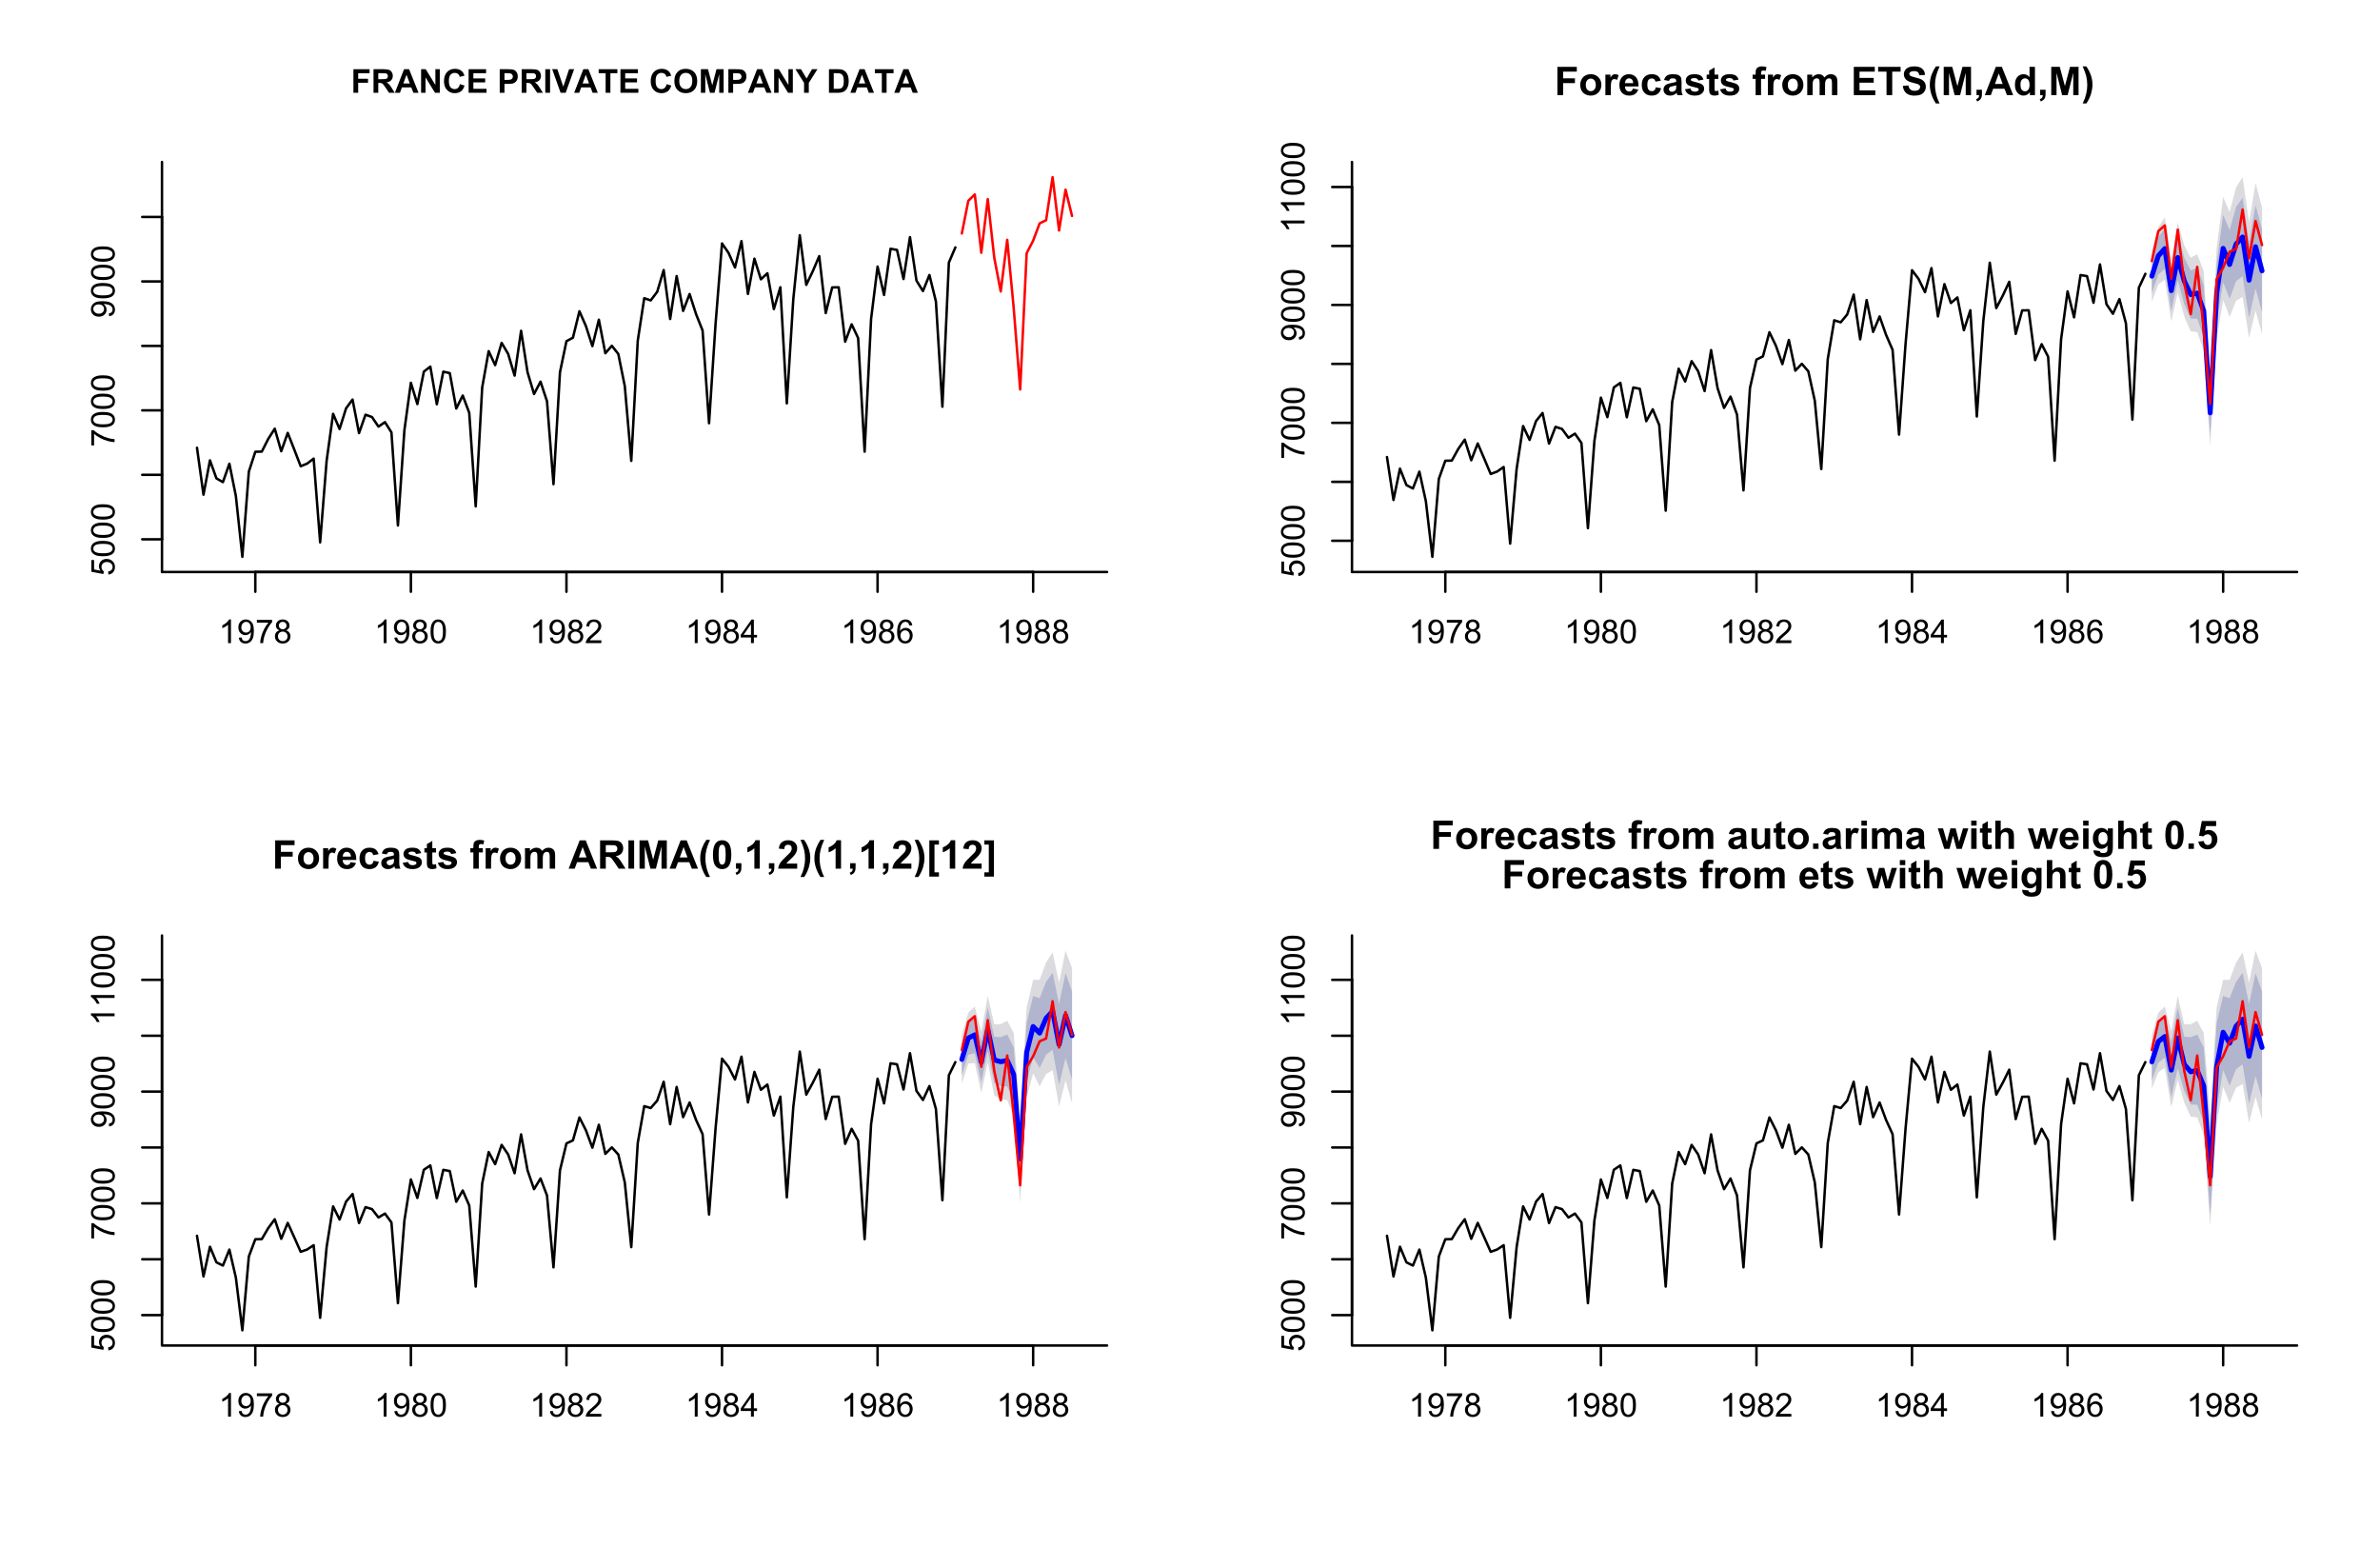 <?xml version="1.0" encoding="UTF-8"?>
<svg xmlns="http://www.w3.org/2000/svg" xmlns:xlink="http://www.w3.org/1999/xlink" width="720pt" height="468pt" viewBox="0 0 720 468" version="1.1">
<defs>
<g>
<symbol overflow="visible" id="glyph0-0">
<path style="stroke:none;" d="M 3.711 0 L 2.836 0 L 2.836 -5.578 C 2.625 -5.375 2.348 -5.172 2.004 -4.973 C 1.66 -4.77 1.352 -4.621 1.086 -4.523 L 1.086 -5.367 C 1.57 -5.598 2 -5.875 2.367 -6.203 C 2.734 -6.527 2.992 -6.848 3.148 -7.16 L 3.711 -7.16 Z M 3.711 0 "/>
</symbol>
<symbol overflow="visible" id="glyph0-1">
<path style="stroke:none;" d="M 0.543 -1.648 L 1.387 -1.727 C 1.453 -1.328 1.59 -1.039 1.793 -0.863 C 1.996 -0.684 2.254 -0.598 2.566 -0.598 C 2.836 -0.598 3.07 -0.656 3.273 -0.781 C 3.473 -0.902 3.641 -1.07 3.773 -1.277 C 3.902 -1.48 4.008 -1.758 4.098 -2.109 C 4.184 -2.461 4.23 -2.816 4.23 -3.18 C 4.23 -3.215 4.227 -3.273 4.227 -3.355 C 4.047 -3.074 3.809 -2.848 3.508 -2.676 C 3.203 -2.5 2.875 -2.414 2.523 -2.418 C 1.934 -2.414 1.434 -2.629 1.027 -3.059 C 0.613 -3.484 0.41 -4.047 0.414 -4.75 C 0.41 -5.473 0.621 -6.055 1.051 -6.496 C 1.473 -6.938 2.008 -7.16 2.656 -7.16 C 3.117 -7.16 3.543 -7.035 3.926 -6.785 C 4.309 -6.535 4.598 -6.176 4.801 -5.715 C 4.996 -5.25 5.098 -4.582 5.102 -3.711 C 5.098 -2.797 5 -2.074 4.805 -1.535 C 4.605 -0.996 4.309 -0.582 3.922 -0.301 C 3.527 -0.02 3.07 0.117 2.547 0.121 C 1.988 0.117 1.531 -0.035 1.18 -0.344 C 0.824 -0.652 0.613 -1.086 0.543 -1.648 Z M 4.129 -4.797 C 4.125 -5.297 3.992 -5.695 3.727 -5.992 C 3.461 -6.285 3.137 -6.434 2.762 -6.434 C 2.371 -6.434 2.035 -6.273 1.746 -5.957 C 1.457 -5.637 1.312 -5.227 1.312 -4.723 C 1.312 -4.27 1.449 -3.898 1.723 -3.617 C 1.996 -3.328 2.332 -3.188 2.738 -3.191 C 3.141 -3.188 3.477 -3.328 3.738 -3.617 C 3.996 -3.898 4.125 -4.293 4.129 -4.797 Z M 4.129 -4.797 "/>
</symbol>
<symbol overflow="visible" id="glyph0-2">
<path style="stroke:none;" d="M 0.473 -6.195 L 0.473 -7.039 L 5.086 -7.039 L 5.086 -6.355 C 4.633 -5.871 4.184 -5.23 3.738 -4.43 C 3.293 -3.629 2.945 -2.805 2.703 -1.961 C 2.523 -1.363 2.414 -0.711 2.367 0 L 1.469 0 C 1.477 -0.559 1.586 -1.234 1.801 -2.031 C 2.008 -2.824 2.312 -3.59 2.707 -4.328 C 3.098 -5.066 3.516 -5.688 3.965 -6.195 Z M 0.473 -6.195 "/>
</symbol>
<symbol overflow="visible" id="glyph0-3">
<path style="stroke:none;" d="M 1.762 -3.867 C 1.395 -4 1.125 -4.188 0.953 -4.434 C 0.777 -4.68 0.691 -4.977 0.691 -5.32 C 0.691 -5.836 0.875 -6.27 1.25 -6.629 C 1.617 -6.98 2.113 -7.16 2.738 -7.16 C 3.355 -7.16 3.855 -6.977 4.238 -6.617 C 4.613 -6.25 4.805 -5.812 4.809 -5.297 C 4.805 -4.965 4.719 -4.676 4.547 -4.434 C 4.375 -4.188 4.109 -4 3.758 -3.867 C 4.191 -3.723 4.527 -3.492 4.758 -3.176 C 4.984 -2.855 5.098 -2.477 5.102 -2.039 C 5.098 -1.43 4.883 -0.914 4.453 -0.5 C 4.023 -0.086 3.457 0.117 2.754 0.121 C 2.051 0.117 1.48 -0.09 1.051 -0.504 C 0.613 -0.918 0.398 -1.438 0.402 -2.062 C 0.398 -2.523 0.516 -2.91 0.754 -3.227 C 0.988 -3.535 1.324 -3.75 1.762 -3.867 Z M 1.586 -5.348 C 1.582 -5.008 1.691 -4.734 1.91 -4.523 C 2.129 -4.309 2.41 -4.199 2.758 -4.203 C 3.09 -4.199 3.367 -4.305 3.586 -4.52 C 3.801 -4.73 3.906 -4.992 3.91 -5.301 C 3.906 -5.617 3.797 -5.887 3.574 -6.109 C 3.352 -6.324 3.074 -6.434 2.746 -6.438 C 2.41 -6.434 2.133 -6.328 1.914 -6.117 C 1.691 -5.902 1.582 -5.645 1.586 -5.348 Z M 1.305 -2.059 C 1.301 -1.805 1.359 -1.562 1.48 -1.332 C 1.598 -1.094 1.773 -0.914 2.008 -0.789 C 2.238 -0.66 2.488 -0.598 2.762 -0.598 C 3.176 -0.598 3.523 -0.73 3.797 -1 C 4.07 -1.27 4.207 -1.613 4.207 -2.027 C 4.207 -2.449 4.066 -2.797 3.785 -3.074 C 3.504 -3.348 3.152 -3.484 2.734 -3.488 C 2.32 -3.484 1.98 -3.348 1.711 -3.078 C 1.438 -2.805 1.301 -2.465 1.305 -2.059 Z M 1.305 -2.059 "/>
</symbol>
<symbol overflow="visible" id="glyph0-4">
<path style="stroke:none;" d="M 0.414 -3.516 C 0.41 -4.359 0.496 -5.035 0.672 -5.551 C 0.844 -6.059 1.102 -6.457 1.445 -6.738 C 1.785 -7.02 2.215 -7.16 2.738 -7.16 C 3.117 -7.16 3.453 -7.082 3.742 -6.926 C 4.027 -6.77 4.266 -6.547 4.457 -6.262 C 4.645 -5.969 4.793 -5.617 4.902 -5.203 C 5.008 -4.785 5.062 -4.223 5.062 -3.516 C 5.062 -2.68 4.977 -2.004 4.805 -1.488 C 4.633 -0.973 4.375 -0.574 4.031 -0.297 C 3.688 -0.02 3.254 0.117 2.738 0.121 C 2.047 0.117 1.508 -0.125 1.117 -0.617 C 0.645 -1.207 0.41 -2.176 0.414 -3.516 Z M 1.312 -3.516 C 1.312 -2.344 1.449 -1.562 1.723 -1.18 C 1.996 -0.789 2.332 -0.598 2.738 -0.598 C 3.137 -0.598 3.477 -0.789 3.75 -1.18 C 4.023 -1.566 4.16 -2.348 4.164 -3.516 C 4.16 -4.688 4.023 -5.465 3.75 -5.855 C 3.477 -6.238 3.133 -6.434 2.727 -6.434 C 2.32 -6.434 2 -6.262 1.766 -5.922 C 1.461 -5.488 1.312 -4.688 1.312 -3.516 Z M 1.312 -3.516 "/>
</symbol>
<symbol overflow="visible" id="glyph0-5">
<path style="stroke:none;" d="M 5.016 -0.84 L 5.016 0 L 0.301 0 C 0.293 -0.211 0.328 -0.414 0.402 -0.609 C 0.52 -0.93 0.711 -1.242 0.977 -1.555 C 1.238 -1.863 1.621 -2.227 2.125 -2.637 C 2.898 -3.27 3.422 -3.77 3.695 -4.145 C 3.965 -4.512 4.102 -4.863 4.105 -5.199 C 4.102 -5.543 3.977 -5.836 3.73 -6.074 C 3.48 -6.312 3.156 -6.434 2.762 -6.434 C 2.336 -6.434 2 -6.305 1.75 -6.055 C 1.496 -5.797 1.367 -5.449 1.367 -5.004 L 0.469 -5.098 C 0.527 -5.766 0.758 -6.273 1.16 -6.629 C 1.562 -6.98 2.102 -7.16 2.781 -7.16 C 3.465 -7.16 4.008 -6.969 4.406 -6.59 C 4.805 -6.207 5.004 -5.738 5.004 -5.18 C 5.004 -4.891 4.945 -4.609 4.828 -4.336 C 4.711 -4.062 4.516 -3.773 4.246 -3.469 C 3.977 -3.164 3.527 -2.742 2.898 -2.211 C 2.371 -1.766 2.035 -1.469 1.887 -1.312 C 1.738 -1.156 1.613 -0.996 1.516 -0.84 Z M 5.016 -0.84 "/>
</symbol>
<symbol overflow="visible" id="glyph0-6">
<path style="stroke:none;" d="M 3.219 0 L 3.219 -1.707 L 0.125 -1.707 L 0.125 -2.508 L 3.379 -7.129 L 4.094 -7.129 L 4.094 -2.508 L 5.059 -2.508 L 5.059 -1.707 L 4.094 -1.707 L 4.094 0 Z M 3.219 -2.508 L 3.219 -5.723 L 0.988 -2.508 Z M 3.219 -2.508 "/>
</symbol>
<symbol overflow="visible" id="glyph0-7">
<path style="stroke:none;" d="M 4.957 -5.383 L 4.086 -5.316 C 4.004 -5.656 3.895 -5.906 3.754 -6.066 C 3.516 -6.309 3.223 -6.434 2.879 -6.438 C 2.598 -6.434 2.355 -6.355 2.145 -6.207 C 1.867 -6 1.648 -5.707 1.492 -5.324 C 1.332 -4.938 1.25 -4.387 1.246 -3.676 C 1.453 -3.992 1.711 -4.23 2.02 -4.391 C 2.32 -4.543 2.641 -4.621 2.977 -4.625 C 3.559 -4.621 4.055 -4.406 4.465 -3.98 C 4.875 -3.547 5.078 -2.992 5.082 -2.316 C 5.078 -1.863 4.984 -1.449 4.793 -1.066 C 4.598 -0.684 4.332 -0.387 3.996 -0.184 C 3.66 0.02 3.277 0.117 2.852 0.121 C 2.117 0.117 1.52 -0.148 1.062 -0.684 C 0.602 -1.219 0.375 -2.102 0.375 -3.336 C 0.375 -4.711 0.629 -5.715 1.137 -6.34 C 1.582 -6.887 2.18 -7.16 2.934 -7.16 C 3.492 -7.16 3.949 -7 4.309 -6.688 C 4.664 -6.367 4.883 -5.934 4.957 -5.383 Z M 1.383 -2.309 C 1.383 -2.008 1.445 -1.719 1.574 -1.445 C 1.699 -1.168 1.879 -0.957 2.109 -0.812 C 2.34 -0.668 2.582 -0.598 2.836 -0.598 C 3.203 -0.598 3.52 -0.746 3.789 -1.043 C 4.051 -1.34 4.184 -1.746 4.188 -2.262 C 4.184 -2.754 4.051 -3.141 3.793 -3.426 C 3.527 -3.707 3.199 -3.848 2.801 -3.852 C 2.402 -3.848 2.066 -3.707 1.793 -3.426 C 1.52 -3.141 1.383 -2.77 1.383 -2.309 Z M 1.383 -2.309 "/>
</symbol>
<symbol overflow="visible" id="glyph1-0">
<path style="stroke:none;" d="M -1.867 -0.414 L -1.945 -1.332 C -1.496 -1.395 -1.156 -1.555 -0.934 -1.805 C -0.707 -2.055 -0.598 -2.352 -0.598 -2.703 C -0.598 -3.121 -0.754 -3.48 -1.074 -3.773 C -1.387 -4.062 -1.809 -4.207 -2.34 -4.211 C -2.836 -4.207 -3.23 -4.066 -3.52 -3.789 C -3.805 -3.508 -3.949 -3.141 -3.953 -2.688 C -3.949 -2.402 -3.887 -2.148 -3.762 -1.926 C -3.633 -1.695 -3.465 -1.516 -3.262 -1.391 L -3.371 -0.57 L -7.031 -1.258 L -7.031 -4.805 L -6.195 -4.805 L -6.195 -1.961 L -4.281 -1.574 C -4.574 -2 -4.723 -2.449 -4.727 -2.922 C -4.723 -3.543 -4.508 -4.066 -4.078 -4.496 C -3.648 -4.922 -3.094 -5.137 -2.418 -5.141 C -1.77 -5.137 -1.211 -4.949 -0.742 -4.578 C -0.168 -4.117 0.117 -3.492 0.121 -2.703 C 0.117 -2.051 -0.062 -1.523 -0.422 -1.113 C -0.785 -0.703 -1.266 -0.469 -1.867 -0.414 Z M -1.867 -0.414 "/>
</symbol>
<symbol overflow="visible" id="glyph1-1">
<path style="stroke:none;" d="M -3.516 -0.414 C -4.359 -0.41 -5.035 -0.496 -5.551 -0.672 C -6.059 -0.844 -6.457 -1.102 -6.738 -1.445 C -7.02 -1.785 -7.16 -2.215 -7.16 -2.738 C -7.16 -3.117 -7.082 -3.453 -6.926 -3.742 C -6.77 -4.027 -6.547 -4.266 -6.262 -4.457 C -5.969 -4.645 -5.617 -4.793 -5.203 -4.902 C -4.785 -5.008 -4.223 -5.062 -3.516 -5.062 C -2.68 -5.062 -2.004 -4.977 -1.488 -4.805 C -0.973 -4.633 -0.574 -4.375 -0.297 -4.031 C -0.02 -3.688 0.117 -3.254 0.121 -2.738 C 0.117 -2.047 -0.125 -1.508 -0.617 -1.117 C -1.207 -0.645 -2.176 -0.41 -3.516 -0.414 Z M -3.516 -1.312 C -2.344 -1.312 -1.562 -1.449 -1.18 -1.723 C -0.789 -1.996 -0.598 -2.332 -0.598 -2.738 C -0.598 -3.137 -0.789 -3.477 -1.18 -3.75 C -1.566 -4.023 -2.348 -4.16 -3.516 -4.164 C -4.688 -4.16 -5.465 -4.023 -5.855 -3.75 C -6.238 -3.477 -6.434 -3.133 -6.434 -2.727 C -6.434 -2.32 -6.262 -2 -5.922 -1.766 C -5.488 -1.461 -4.688 -1.312 -3.516 -1.312 Z M -3.516 -1.312 "/>
</symbol>
<symbol overflow="visible" id="glyph1-2">
<path style="stroke:none;" d="M -6.195 -0.473 L -7.039 -0.473 L -7.039 -5.086 L -6.355 -5.086 C -5.871 -4.633 -5.23 -4.184 -4.43 -3.738 C -3.629 -3.293 -2.805 -2.945 -1.961 -2.703 C -1.363 -2.523 -0.711 -2.414 0 -2.367 L 0 -1.469 C -0.559 -1.477 -1.234 -1.586 -2.031 -1.801 C -2.824 -2.008 -3.59 -2.312 -4.328 -2.707 C -5.066 -3.098 -5.688 -3.516 -6.195 -3.965 Z M -6.195 -0.473 "/>
</symbol>
<symbol overflow="visible" id="glyph1-3">
<path style="stroke:none;" d="M -1.648 -0.543 L -1.727 -1.387 C -1.328 -1.453 -1.039 -1.59 -0.863 -1.793 C -0.684 -1.996 -0.598 -2.254 -0.598 -2.566 C -0.598 -2.836 -0.656 -3.07 -0.781 -3.273 C -0.902 -3.473 -1.07 -3.641 -1.277 -3.773 C -1.48 -3.902 -1.758 -4.008 -2.109 -4.098 C -2.461 -4.184 -2.816 -4.23 -3.18 -4.23 C -3.215 -4.23 -3.273 -4.227 -3.355 -4.227 C -3.074 -4.047 -2.848 -3.809 -2.676 -3.508 C -2.5 -3.203 -2.414 -2.875 -2.418 -2.523 C -2.414 -1.934 -2.629 -1.434 -3.059 -1.027 C -3.484 -0.613 -4.047 -0.41 -4.75 -0.414 C -5.473 -0.41 -6.055 -0.621 -6.496 -1.051 C -6.938 -1.473 -7.16 -2.008 -7.16 -2.656 C -7.16 -3.117 -7.035 -3.543 -6.785 -3.926 C -6.535 -4.309 -6.176 -4.598 -5.715 -4.801 C -5.25 -4.996 -4.582 -5.098 -3.711 -5.102 C -2.797 -5.098 -2.074 -5 -1.535 -4.805 C -0.996 -4.605 -0.582 -4.309 -0.301 -3.922 C -0.02 -3.527 0.117 -3.07 0.121 -2.547 C 0.117 -1.988 -0.035 -1.531 -0.344 -1.18 C -0.652 -0.824 -1.086 -0.613 -1.648 -0.543 Z M -4.797 -4.129 C -5.297 -4.125 -5.695 -3.992 -5.992 -3.727 C -6.285 -3.461 -6.434 -3.137 -6.434 -2.762 C -6.434 -2.371 -6.273 -2.035 -5.957 -1.746 C -5.637 -1.457 -5.227 -1.312 -4.723 -1.312 C -4.27 -1.312 -3.898 -1.449 -3.617 -1.723 C -3.328 -1.996 -3.188 -2.332 -3.191 -2.738 C -3.188 -3.141 -3.328 -3.477 -3.617 -3.738 C -3.898 -3.996 -4.293 -4.125 -4.797 -4.129 Z M -4.797 -4.129 "/>
</symbol>
<symbol overflow="visible" id="glyph1-4">
<path style="stroke:none;" d="M 0 -3.711 L 0 -2.836 L -5.578 -2.836 C -5.375 -2.625 -5.172 -2.348 -4.973 -2.004 C -4.77 -1.66 -4.621 -1.352 -4.523 -1.086 L -5.367 -1.086 C -5.598 -1.57 -5.875 -2 -6.203 -2.367 C -6.527 -2.734 -6.848 -2.992 -7.16 -3.148 L -7.16 -3.711 Z M 0 -3.711 "/>
</symbol>
<symbol overflow="visible" id="glyph2-0">
<path style="stroke:none;" d="M 0.734 0 L 0.734 -7.129 L 5.621 -7.129 L 5.621 -5.922 L 2.176 -5.922 L 2.176 -4.234 L 5.148 -4.234 L 5.148 -3.031 L 2.176 -3.031 L 2.176 0 Z M 0.734 0 "/>
</symbol>
<symbol overflow="visible" id="glyph2-1">
<path style="stroke:none;" d="M 0.73 0 L 0.73 -7.129 L 3.758 -7.129 C 4.516 -7.125 5.07 -7.062 5.418 -6.938 C 5.762 -6.809 6.039 -6.578 6.25 -6.254 C 6.457 -5.922 6.562 -5.547 6.562 -5.129 C 6.562 -4.59 6.402 -4.148 6.09 -3.805 C 5.77 -3.453 5.301 -3.234 4.68 -3.148 C 4.988 -2.961 5.246 -2.762 5.449 -2.547 C 5.652 -2.328 5.926 -1.941 6.27 -1.391 L 7.141 0 L 5.418 0 L 4.375 -1.551 C 4.004 -2.102 3.75 -2.449 3.617 -2.598 C 3.477 -2.738 3.332 -2.84 3.184 -2.895 C 3.027 -2.949 2.789 -2.977 2.461 -2.977 L 2.168 -2.977 L 2.168 0 Z M 2.168 -4.113 L 3.234 -4.113 C 3.922 -4.113 4.352 -4.141 4.527 -4.199 C 4.695 -4.258 4.828 -4.359 4.93 -4.504 C 5.023 -4.645 5.074 -4.824 5.078 -5.039 C 5.074 -5.277 5.008 -5.469 4.883 -5.617 C 4.75 -5.762 4.57 -5.855 4.344 -5.898 C 4.223 -5.91 3.875 -5.918 3.293 -5.922 L 2.168 -5.922 Z M 2.168 -4.113 "/>
</symbol>
<symbol overflow="visible" id="glyph2-2">
<path style="stroke:none;" d="M 7.152 0 L 5.59 0 L 4.965 -1.621 L 2.117 -1.621 L 1.527 0 L 0 0 L 2.777 -7.129 L 4.301 -7.129 Z M 4.504 -2.82 L 3.52 -5.465 L 2.559 -2.82 Z M 4.504 -2.82 "/>
</symbol>
<symbol overflow="visible" id="glyph2-3">
<path style="stroke:none;" d="M 0.738 0 L 0.738 -7.129 L 2.141 -7.129 L 5.059 -2.367 L 5.059 -7.129 L 6.395 -7.129 L 6.395 0 L 4.949 0 L 2.078 -4.648 L 2.078 0 Z M 0.738 0 "/>
</symbol>
<symbol overflow="visible" id="glyph2-4">
<path style="stroke:none;" d="M 5.285 -2.621 L 6.684 -2.18 C 6.465 -1.398 6.109 -0.82 5.613 -0.445 C 5.113 -0.07 4.48 0.117 3.719 0.121 C 2.77 0.117 1.992 -0.203 1.387 -0.848 C 0.773 -1.492 0.469 -2.375 0.473 -3.5 C 0.469 -4.684 0.773 -5.605 1.391 -6.266 C 2 -6.918 2.809 -7.246 3.809 -7.25 C 4.68 -7.246 5.387 -6.988 5.934 -6.477 C 6.254 -6.168 6.496 -5.73 6.664 -5.164 L 5.238 -4.824 C 5.152 -5.191 4.973 -5.484 4.707 -5.699 C 4.438 -5.91 4.113 -6.016 3.734 -6.02 C 3.203 -6.016 2.773 -5.828 2.445 -5.449 C 2.113 -5.07 1.949 -4.457 1.953 -3.609 C 1.949 -2.707 2.113 -2.062 2.438 -1.684 C 2.762 -1.297 3.184 -1.105 3.707 -1.109 C 4.086 -1.105 4.414 -1.227 4.691 -1.473 C 4.965 -1.715 5.164 -2.098 5.285 -2.621 Z M 5.285 -2.621 "/>
</symbol>
<symbol overflow="visible" id="glyph2-5">
<path style="stroke:none;" d="M 0.727 0 L 0.727 -7.129 L 6.012 -7.129 L 6.012 -5.922 L 2.164 -5.922 L 2.164 -4.344 L 5.742 -4.344 L 5.742 -3.141 L 2.164 -3.141 L 2.164 -1.203 L 6.148 -1.203 L 6.148 0 Z M 0.727 0 "/>
</symbol>
<symbol overflow="visible" id="glyph2-6">
<path style="stroke:none;" d=""/>
</symbol>
<symbol overflow="visible" id="glyph2-7">
<path style="stroke:none;" d="M 0.727 0 L 0.727 -7.129 L 3.035 -7.129 C 3.91 -7.125 4.48 -7.09 4.746 -7.023 C 5.152 -6.914 5.492 -6.68 5.773 -6.324 C 6.047 -5.965 6.188 -5.504 6.188 -4.938 C 6.188 -4.496 6.105 -4.129 5.949 -3.832 C 5.785 -3.535 5.586 -3.301 5.344 -3.129 C 5.098 -2.957 4.848 -2.844 4.598 -2.793 C 4.25 -2.719 3.75 -2.684 3.102 -2.688 L 2.164 -2.688 L 2.164 0 Z M 2.164 -5.922 L 2.164 -3.898 L 2.953 -3.898 C 3.52 -3.895 3.898 -3.934 4.09 -4.012 C 4.277 -4.086 4.426 -4.203 4.539 -4.363 C 4.645 -4.52 4.699 -4.703 4.703 -4.918 C 4.699 -5.172 4.621 -5.387 4.473 -5.559 C 4.316 -5.727 4.125 -5.832 3.895 -5.875 C 3.719 -5.902 3.375 -5.918 2.859 -5.922 Z M 2.164 -5.922 "/>
</symbol>
<symbol overflow="visible" id="glyph2-8">
<path style="stroke:none;" d="M 0.68 0 L 0.68 -7.129 L 2.121 -7.129 L 2.121 0 Z M 0.68 0 "/>
</symbol>
<symbol overflow="visible" id="glyph2-9">
<path style="stroke:none;" d="M 2.543 0 L -0.004 -7.129 L 1.555 -7.129 L 3.359 -1.852 L 5.105 -7.129 L 6.633 -7.129 L 4.082 0 Z M 2.543 0 "/>
</symbol>
<symbol overflow="visible" id="glyph2-10">
<path style="stroke:none;" d="M 2.328 0 L 2.328 -5.922 L 0.215 -5.922 L 0.215 -7.129 L 5.879 -7.129 L 5.879 -5.922 L 3.77 -5.922 L 3.77 0 Z M 2.328 0 "/>
</symbol>
<symbol overflow="visible" id="glyph2-11">
<path style="stroke:none;" d="M 0.434 -3.52 C 0.434 -4.242 0.539 -4.852 0.758 -5.348 C 0.914 -5.711 1.137 -6.039 1.422 -6.328 C 1.699 -6.617 2.008 -6.828 2.344 -6.969 C 2.789 -7.152 3.301 -7.246 3.883 -7.25 C 4.93 -7.246 5.77 -6.922 6.402 -6.273 C 7.031 -5.621 7.348 -4.715 7.348 -3.555 C 7.348 -2.402 7.035 -1.5 6.41 -0.852 C 5.785 -0.203 4.945 0.117 3.898 0.121 C 2.836 0.117 1.996 -0.203 1.371 -0.848 C 0.746 -1.492 0.434 -2.383 0.434 -3.52 Z M 1.918 -3.57 C 1.914 -2.758 2.102 -2.148 2.477 -1.734 C 2.848 -1.316 3.32 -1.105 3.895 -1.109 C 4.469 -1.105 4.941 -1.312 5.309 -1.727 C 5.676 -2.137 5.859 -2.758 5.859 -3.59 C 5.859 -4.406 5.68 -5.016 5.32 -5.418 C 4.961 -5.816 4.484 -6.016 3.895 -6.02 C 3.297 -6.016 2.82 -5.812 2.461 -5.41 C 2.098 -5 1.914 -4.387 1.918 -3.57 Z M 1.918 -3.57 "/>
</symbol>
<symbol overflow="visible" id="glyph2-12">
<path style="stroke:none;" d="M 0.707 0 L 0.707 -7.129 L 2.859 -7.129 L 4.152 -2.266 L 5.434 -7.129 L 7.59 -7.129 L 7.59 0 L 6.254 0 L 6.254 -5.613 L 4.84 0 L 3.453 0 L 2.043 -5.613 L 2.043 0 Z M 0.707 0 "/>
</symbol>
<symbol overflow="visible" id="glyph2-13">
<path style="stroke:none;" d="M 2.598 0 L 2.598 -3 L -0.016 -7.129 L 1.672 -7.129 L 3.352 -4.309 L 4.996 -7.129 L 6.652 -7.129 L 4.031 -2.992 L 4.031 0 Z M 2.598 0 "/>
</symbol>
<symbol overflow="visible" id="glyph2-14">
<path style="stroke:none;" d="M 0.719 -7.129 L 3.352 -7.129 C 3.945 -7.125 4.395 -7.078 4.707 -6.992 C 5.121 -6.867 5.48 -6.648 5.781 -6.336 C 6.078 -6.016 6.305 -5.633 6.461 -5.18 C 6.613 -4.727 6.691 -4.164 6.695 -3.496 C 6.691 -2.906 6.617 -2.402 6.477 -1.98 C 6.297 -1.461 6.043 -1.039 5.715 -0.719 C 5.461 -0.473 5.125 -0.285 4.703 -0.152 C 4.383 -0.051 3.957 0 3.43 0 L 0.719 0 Z M 2.16 -5.922 L 2.16 -1.203 L 3.234 -1.203 C 3.633 -1.199 3.922 -1.223 4.105 -1.27 C 4.336 -1.324 4.527 -1.422 4.684 -1.562 C 4.836 -1.699 4.965 -1.93 5.062 -2.254 C 5.156 -2.57 5.203 -3.004 5.207 -3.559 C 5.203 -4.105 5.156 -4.531 5.062 -4.828 C 4.965 -5.125 4.828 -5.355 4.652 -5.52 C 4.477 -5.684 4.254 -5.793 3.988 -5.855 C 3.785 -5.895 3.391 -5.918 2.805 -5.922 Z M 2.16 -5.922 "/>
</symbol>
<symbol overflow="visible" id="glyph3-0">
<path style="stroke:none;" d="M 0.883 0 L 0.883 -8.555 L 6.746 -8.555 L 6.746 -7.109 L 2.609 -7.109 L 2.609 -5.082 L 6.18 -5.082 L 6.18 -3.637 L 2.609 -3.637 L 2.609 0 Z M 0.883 0 "/>
</symbol>
<symbol overflow="visible" id="glyph3-1">
<path style="stroke:none;" d="M 0.48 -3.188 C 0.48 -3.73 0.613 -4.254 0.883 -4.766 C 1.148 -5.273 1.527 -5.664 2.023 -5.934 C 2.512 -6.199 3.062 -6.332 3.672 -6.336 C 4.605 -6.332 5.375 -6.027 5.977 -5.422 C 6.574 -4.812 6.871 -4.047 6.875 -3.117 C 6.871 -2.18 6.57 -1.402 5.965 -0.785 C 5.359 -0.168 4.598 0.141 3.684 0.141 C 3.113 0.141 2.57 0.016 2.059 -0.242 C 1.539 -0.496 1.148 -0.875 0.883 -1.371 C 0.613 -1.867 0.48 -2.473 0.48 -3.188 Z M 2.16 -3.098 C 2.156 -2.48 2.301 -2.008 2.598 -1.684 C 2.887 -1.355 3.246 -1.195 3.676 -1.195 C 4.102 -1.195 4.461 -1.355 4.754 -1.684 C 5.039 -2.008 5.184 -2.484 5.188 -3.109 C 5.184 -3.715 5.039 -4.18 4.754 -4.508 C 4.461 -4.832 4.102 -4.996 3.676 -5 C 3.246 -4.996 2.887 -4.832 2.598 -4.508 C 2.301 -4.18 2.156 -3.711 2.16 -3.098 Z M 2.16 -3.098 "/>
</symbol>
<symbol overflow="visible" id="glyph3-2">
<path style="stroke:none;" d="M 2.43 0 L 0.789 0 L 0.789 -6.199 L 2.312 -6.199 L 2.312 -5.316 C 2.57 -5.73 2.805 -6.004 3.016 -6.137 C 3.223 -6.266 3.457 -6.332 3.723 -6.336 C 4.094 -6.332 4.457 -6.23 4.805 -6.027 L 4.297 -4.598 C 4.016 -4.773 3.758 -4.863 3.523 -4.867 C 3.289 -4.863 3.098 -4.801 2.941 -4.676 C 2.781 -4.551 2.656 -4.32 2.566 -3.992 C 2.473 -3.656 2.426 -2.965 2.43 -1.914 Z M 2.43 0 "/>
</symbol>
<symbol overflow="visible" id="glyph3-3">
<path style="stroke:none;" d="M 4.445 -1.973 L 6.082 -1.699 C 5.871 -1.098 5.539 -0.641 5.086 -0.328 C 4.633 -0.016 4.066 0.141 3.387 0.141 C 2.309 0.141 1.508 -0.211 0.992 -0.918 C 0.578 -1.477 0.375 -2.188 0.379 -3.051 C 0.375 -4.078 0.645 -4.883 1.184 -5.465 C 1.719 -6.043 2.398 -6.332 3.223 -6.336 C 4.145 -6.332 4.871 -6.027 5.402 -5.422 C 5.934 -4.812 6.188 -3.883 6.168 -2.625 L 2.059 -2.625 C 2.066 -2.141 2.199 -1.762 2.457 -1.492 C 2.707 -1.219 3.023 -1.082 3.402 -1.086 C 3.656 -1.082 3.871 -1.152 4.051 -1.293 C 4.223 -1.43 4.355 -1.656 4.445 -1.973 Z M 4.539 -3.629 C 4.527 -4.102 4.406 -4.465 4.172 -4.711 C 3.938 -4.957 3.652 -5.078 3.32 -5.082 C 2.961 -5.078 2.664 -4.949 2.434 -4.691 C 2.195 -4.43 2.082 -4.074 2.09 -3.629 Z M 4.539 -3.629 "/>
</symbol>
<symbol overflow="visible" id="glyph3-4">
<path style="stroke:none;" d="M 6.262 -4.367 L 4.645 -4.074 C 4.586 -4.395 4.461 -4.637 4.273 -4.801 C 4.078 -4.961 3.828 -5.043 3.523 -5.047 C 3.113 -5.043 2.789 -4.902 2.547 -4.625 C 2.301 -4.34 2.18 -3.871 2.184 -3.211 C 2.18 -2.473 2.301 -1.949 2.551 -1.648 C 2.793 -1.344 3.125 -1.195 3.547 -1.195 C 3.855 -1.195 4.113 -1.281 4.312 -1.461 C 4.508 -1.633 4.648 -1.938 4.734 -2.375 L 6.344 -2.102 C 6.176 -1.359 5.855 -0.801 5.379 -0.426 C 4.902 -0.047 4.266 0.141 3.473 0.141 C 2.562 0.141 1.84 -0.145 1.305 -0.715 C 0.762 -1.285 0.492 -2.078 0.496 -3.094 C 0.492 -4.117 0.762 -4.91 1.305 -5.48 C 1.844 -6.047 2.574 -6.332 3.5 -6.336 C 4.25 -6.332 4.852 -6.172 5.301 -5.848 C 5.742 -5.523 6.062 -5.027 6.262 -4.367 Z M 6.262 -4.367 "/>
</symbol>
<symbol overflow="visible" id="glyph3-5">
<path style="stroke:none;" d="M 2.082 -4.309 L 0.594 -4.574 C 0.758 -5.172 1.047 -5.613 1.457 -5.902 C 1.863 -6.188 2.473 -6.332 3.281 -6.336 C 4.008 -6.332 4.551 -6.246 4.91 -6.078 C 5.27 -5.902 5.52 -5.684 5.668 -5.418 C 5.809 -5.148 5.883 -4.66 5.887 -3.949 L 5.871 -2.035 C 5.871 -1.488 5.895 -1.09 5.949 -0.832 C 5.996 -0.574 6.098 -0.297 6.246 0 L 4.621 0 C 4.578 -0.109 4.527 -0.27 4.465 -0.484 C 4.434 -0.578 4.414 -0.641 4.406 -0.676 C 4.125 -0.402 3.824 -0.199 3.504 -0.062 C 3.184 0.074 2.844 0.141 2.484 0.141 C 1.844 0.141 1.34 -0.031 0.977 -0.379 C 0.605 -0.723 0.422 -1.16 0.426 -1.691 C 0.422 -2.039 0.504 -2.352 0.676 -2.629 C 0.84 -2.898 1.074 -3.109 1.379 -3.258 C 1.676 -3.402 2.113 -3.527 2.684 -3.641 C 3.449 -3.781 3.98 -3.918 4.277 -4.043 L 4.277 -4.207 C 4.277 -4.52 4.199 -4.742 4.043 -4.879 C 3.887 -5.012 3.594 -5.078 3.164 -5.082 C 2.871 -5.078 2.641 -5.023 2.48 -4.91 C 2.312 -4.793 2.18 -4.59 2.082 -4.309 Z M 4.277 -2.977 C 4.066 -2.906 3.73 -2.82 3.277 -2.723 C 2.82 -2.625 2.523 -2.531 2.387 -2.438 C 2.168 -2.285 2.062 -2.094 2.066 -1.863 C 2.062 -1.629 2.148 -1.43 2.32 -1.266 C 2.492 -1.098 2.711 -1.012 2.977 -1.016 C 3.27 -1.012 3.551 -1.109 3.824 -1.309 C 4.02 -1.449 4.148 -1.633 4.215 -1.852 C 4.254 -1.988 4.277 -2.254 4.277 -2.648 Z M 4.277 -2.977 "/>
</symbol>
<symbol overflow="visible" id="glyph3-6">
<path style="stroke:none;" d="M 0.281 -1.77 L 1.926 -2.02 C 1.992 -1.695 2.133 -1.453 2.352 -1.289 C 2.562 -1.125 2.863 -1.043 3.25 -1.043 C 3.672 -1.043 3.992 -1.121 4.207 -1.277 C 4.348 -1.387 4.418 -1.531 4.422 -1.715 C 4.418 -1.836 4.379 -1.938 4.309 -2.023 C 4.223 -2.098 4.039 -2.172 3.758 -2.242 C 2.43 -2.531 1.594 -2.797 1.242 -3.039 C 0.75 -3.371 0.504 -3.836 0.508 -4.434 C 0.504 -4.969 0.715 -5.422 1.145 -5.789 C 1.566 -6.152 2.227 -6.332 3.117 -6.336 C 3.961 -6.332 4.59 -6.195 5.004 -5.922 C 5.418 -5.645 5.703 -5.238 5.859 -4.699 L 4.312 -4.41 C 4.246 -4.648 4.121 -4.832 3.938 -4.965 C 3.75 -5.09 3.484 -5.156 3.145 -5.16 C 2.711 -5.156 2.402 -5.094 2.219 -4.977 C 2.09 -4.891 2.027 -4.781 2.031 -4.645 C 2.027 -4.523 2.082 -4.426 2.195 -4.348 C 2.34 -4.238 2.852 -4.082 3.727 -3.887 C 4.598 -3.684 5.207 -3.441 5.555 -3.156 C 5.898 -2.863 6.07 -2.457 6.07 -1.938 C 6.07 -1.367 5.832 -0.879 5.355 -0.473 C 4.879 -0.062 4.176 0.141 3.25 0.141 C 2.402 0.141 1.734 -0.027 1.246 -0.371 C 0.75 -0.711 0.43 -1.18 0.281 -1.77 Z M 0.281 -1.77 "/>
</symbol>
<symbol overflow="visible" id="glyph3-7">
<path style="stroke:none;" d="M 3.699 -6.199 L 3.699 -4.891 L 2.578 -4.891 L 2.578 -2.395 C 2.578 -1.883 2.586 -1.586 2.609 -1.508 C 2.629 -1.422 2.68 -1.355 2.758 -1.301 C 2.832 -1.246 2.926 -1.219 3.035 -1.219 C 3.184 -1.219 3.402 -1.27 3.695 -1.379 L 3.836 -0.105 C 3.449 0.059 3.016 0.141 2.539 0.141 C 2.238 0.141 1.973 0.094 1.738 -0.008 C 1.5 -0.102 1.324 -0.23 1.215 -0.391 C 1.102 -0.547 1.027 -0.762 0.984 -1.031 C 0.949 -1.223 0.93 -1.605 0.934 -2.188 L 0.934 -4.891 L 0.18 -4.891 L 0.18 -6.199 L 0.934 -6.199 L 0.934 -7.43 L 2.578 -8.387 L 2.578 -6.199 Z M 3.699 -6.199 "/>
</symbol>
<symbol overflow="visible" id="glyph3-8">
<path style="stroke:none;" d=""/>
</symbol>
<symbol overflow="visible" id="glyph3-9">
<path style="stroke:none;" d="M 0.141 -6.199 L 1.051 -6.199 L 1.051 -6.664 C 1.047 -7.18 1.102 -7.57 1.215 -7.832 C 1.324 -8.086 1.531 -8.297 1.828 -8.461 C 2.125 -8.621 2.5 -8.699 2.957 -8.703 C 3.422 -8.699 3.879 -8.629 4.332 -8.492 L 4.109 -7.348 C 3.844 -7.41 3.594 -7.441 3.355 -7.441 C 3.117 -7.441 2.945 -7.383 2.844 -7.273 C 2.738 -7.16 2.688 -6.949 2.691 -6.637 L 2.691 -6.199 L 3.914 -6.199 L 3.914 -4.906 L 2.691 -4.906 L 2.691 0 L 1.051 0 L 1.051 -4.906 L 0.141 -4.906 Z M 0.141 -6.199 "/>
</symbol>
<symbol overflow="visible" id="glyph3-10">
<path style="stroke:none;" d="M 0.734 -6.199 L 2.246 -6.199 L 2.246 -5.352 C 2.785 -6.004 3.43 -6.332 4.18 -6.336 C 4.57 -6.332 4.914 -6.25 5.211 -6.09 C 5.5 -5.926 5.742 -5.68 5.93 -5.352 C 6.199 -5.68 6.492 -5.926 6.809 -6.09 C 7.125 -6.25 7.461 -6.332 7.82 -6.336 C 8.273 -6.332 8.66 -6.242 8.977 -6.059 C 9.289 -5.875 9.523 -5.602 9.684 -5.246 C 9.793 -4.98 9.848 -4.555 9.852 -3.961 L 9.852 0 L 8.211 0 L 8.211 -3.543 C 8.207 -4.156 8.152 -4.555 8.043 -4.734 C 7.887 -4.965 7.652 -5.078 7.34 -5.082 C 7.109 -5.078 6.895 -5.008 6.691 -4.871 C 6.488 -4.73 6.34 -4.527 6.254 -4.258 C 6.16 -3.984 6.117 -3.559 6.121 -2.977 L 6.121 0 L 4.48 0 L 4.48 -3.398 C 4.477 -4 4.449 -4.387 4.395 -4.562 C 4.336 -4.738 4.242 -4.867 4.121 -4.953 C 3.996 -5.035 3.832 -5.078 3.625 -5.082 C 3.371 -5.078 3.145 -5.012 2.941 -4.879 C 2.738 -4.742 2.59 -4.547 2.504 -4.289 C 2.414 -4.031 2.371 -3.605 2.375 -3.012 L 2.375 0 L 0.734 0 Z M 0.734 -6.199 "/>
</symbol>
<symbol overflow="visible" id="glyph3-11">
<path style="stroke:none;" d="M 0.871 0 L 0.871 -8.555 L 7.215 -8.555 L 7.215 -7.109 L 2.598 -7.109 L 2.598 -5.211 L 6.891 -5.211 L 6.891 -3.77 L 2.598 -3.77 L 2.598 -1.441 L 7.375 -1.441 L 7.375 0 Z M 0.871 0 "/>
</symbol>
<symbol overflow="visible" id="glyph3-12">
<path style="stroke:none;" d="M 2.797 0 L 2.797 -7.109 L 0.258 -7.109 L 0.258 -8.555 L 7.055 -8.555 L 7.055 -7.109 L 4.523 -7.109 L 4.523 0 Z M 2.797 0 "/>
</symbol>
<symbol overflow="visible" id="glyph3-13">
<path style="stroke:none;" d="M 0.434 -2.785 L 2.113 -2.945 C 2.211 -2.379 2.414 -1.965 2.727 -1.703 C 3.031 -1.438 3.449 -1.305 3.98 -1.309 C 4.535 -1.305 4.957 -1.422 5.238 -1.66 C 5.52 -1.891 5.66 -2.168 5.66 -2.484 C 5.66 -2.688 5.598 -2.859 5.48 -3 C 5.359 -3.141 5.156 -3.266 4.863 -3.375 C 4.66 -3.441 4.195 -3.562 3.477 -3.746 C 2.547 -3.973 1.898 -4.258 1.527 -4.594 C 1 -5.062 0.738 -5.637 0.742 -6.316 C 0.738 -6.75 0.859 -7.156 1.109 -7.535 C 1.352 -7.914 1.711 -8.203 2.18 -8.402 C 2.645 -8.602 3.203 -8.699 3.863 -8.703 C 4.934 -8.699 5.742 -8.465 6.285 -7.996 C 6.828 -7.523 7.113 -6.895 7.145 -6.109 L 5.414 -6.035 C 5.34 -6.473 5.18 -6.789 4.938 -6.984 C 4.691 -7.176 4.328 -7.27 3.848 -7.273 C 3.344 -7.27 2.949 -7.168 2.668 -6.961 C 2.48 -6.828 2.391 -6.648 2.395 -6.43 C 2.391 -6.227 2.477 -6.055 2.648 -5.91 C 2.867 -5.727 3.395 -5.535 4.234 -5.34 C 5.074 -5.137 5.695 -4.934 6.102 -4.723 C 6.5 -4.512 6.816 -4.223 7.047 -3.855 C 7.27 -3.488 7.383 -3.031 7.387 -2.492 C 7.383 -2 7.246 -1.543 6.977 -1.113 C 6.703 -0.684 6.32 -0.363 5.824 -0.16 C 5.324 0.051 4.703 0.152 3.961 0.152 C 2.879 0.152 2.047 -0.098 1.469 -0.598 C 0.887 -1.098 0.543 -1.824 0.434 -2.785 Z M 0.434 -2.785 "/>
</symbol>
<symbol overflow="visible" id="glyph3-14">
<path style="stroke:none;" d="M 3.578 2.516 L 2.449 2.516 C 1.855 1.613 1.402 0.684 1.09 -0.285 C 0.777 -1.25 0.621 -2.188 0.625 -3.098 C 0.621 -4.219 0.812 -5.285 1.203 -6.293 C 1.531 -7.16 1.957 -7.961 2.473 -8.703 L 3.594 -8.703 C 3.059 -7.52 2.695 -6.516 2.496 -5.691 C 2.293 -4.863 2.191 -3.988 2.195 -3.062 C 2.191 -2.422 2.25 -1.77 2.371 -1.102 C 2.488 -0.43 2.652 0.203 2.859 0.805 C 2.992 1.199 3.23 1.77 3.578 2.516 Z M 3.578 2.516 "/>
</symbol>
<symbol overflow="visible" id="glyph3-15">
<path style="stroke:none;" d="M 0.848 0 L 0.848 -8.555 L 3.43 -8.555 L 4.984 -2.719 L 6.52 -8.555 L 9.109 -8.555 L 9.109 0 L 7.504 0 L 7.504 -6.734 L 5.809 0 L 4.145 0 L 2.449 -6.734 L 2.449 0 Z M 0.848 0 "/>
</symbol>
<symbol overflow="visible" id="glyph3-16">
<path style="stroke:none;" d="M 0.816 -1.641 L 2.457 -1.641 L 2.457 -0.469 C 2.453 0.008 2.414 0.383 2.332 0.656 C 2.25 0.93 2.094 1.176 1.867 1.395 C 1.637 1.613 1.348 1.785 1.004 1.91 L 0.684 1.23 C 1.012 1.121 1.246 0.969 1.387 0.781 C 1.523 0.586 1.598 0.328 1.609 0 L 0.816 0 Z M 0.816 -1.641 "/>
</symbol>
<symbol overflow="visible" id="glyph3-17">
<path style="stroke:none;" d="M 8.586 0 L 6.707 0 L 5.957 -1.945 L 2.539 -1.945 L 1.832 0 L 0 0 L 3.332 -8.555 L 5.16 -8.555 Z M 5.402 -3.387 L 4.227 -6.559 L 3.07 -3.387 Z M 5.402 -3.387 "/>
</symbol>
<symbol overflow="visible" id="glyph3-18">
<path style="stroke:none;" d="M 6.543 0 L 5.02 0 L 5.02 -0.91 C 4.766 -0.551 4.465 -0.289 4.121 -0.117 C 3.773 0.055 3.43 0.141 3.082 0.141 C 2.367 0.141 1.754 -0.145 1.25 -0.719 C 0.738 -1.293 0.484 -2.094 0.488 -3.121 C 0.484 -4.172 0.734 -4.969 1.23 -5.516 C 1.723 -6.059 2.348 -6.332 3.105 -6.336 C 3.797 -6.332 4.395 -6.047 4.902 -5.473 L 4.902 -8.555 L 6.543 -8.555 Z M 2.164 -3.234 C 2.16 -2.57 2.254 -2.09 2.438 -1.797 C 2.703 -1.367 3.07 -1.152 3.547 -1.156 C 3.922 -1.152 4.242 -1.312 4.508 -1.637 C 4.77 -1.953 4.902 -2.434 4.906 -3.074 C 4.902 -3.785 4.773 -4.297 4.52 -4.613 C 4.262 -4.922 3.934 -5.078 3.535 -5.082 C 3.145 -5.078 2.82 -4.926 2.559 -4.617 C 2.293 -4.309 2.16 -3.848 2.164 -3.234 Z M 2.164 -3.234 "/>
</symbol>
<symbol overflow="visible" id="glyph3-19">
<path style="stroke:none;" d="M 0.402 2.516 C 0.723 1.82 0.949 1.289 1.086 0.922 C 1.215 0.547 1.34 0.125 1.453 -0.355 C 1.562 -0.836 1.645 -1.293 1.703 -1.73 C 1.754 -2.16 1.781 -2.605 1.785 -3.062 C 1.781 -3.988 1.684 -4.863 1.488 -5.691 C 1.289 -6.516 0.922 -7.52 0.391 -8.703 L 1.504 -8.703 C 2.09 -7.859 2.547 -6.973 2.875 -6.039 C 3.199 -5.098 3.363 -4.148 3.363 -3.188 C 3.363 -2.371 3.234 -1.496 2.977 -0.57 C 2.684 0.473 2.203 1.496 1.535 2.516 Z M 0.402 2.516 "/>
</symbol>
<symbol overflow="visible" id="glyph3-20">
<path style="stroke:none;" d="M 0.875 0 L 0.875 -8.555 L 4.512 -8.555 C 5.426 -8.555 6.09 -8.477 6.504 -8.324 C 6.918 -8.168 7.246 -7.895 7.496 -7.504 C 7.742 -7.109 7.867 -6.66 7.871 -6.156 C 7.867 -5.512 7.68 -4.98 7.305 -4.566 C 6.926 -4.145 6.363 -3.883 5.613 -3.777 C 5.988 -3.555 6.297 -3.316 6.539 -3.059 C 6.781 -2.797 7.109 -2.332 7.523 -1.668 L 8.566 0 L 6.5 0 L 5.254 -1.863 C 4.805 -2.527 4.5 -2.945 4.34 -3.117 C 4.176 -3.289 4.004 -3.406 3.82 -3.473 C 3.637 -3.535 3.348 -3.566 2.953 -3.57 L 2.602 -3.57 L 2.602 0 Z M 2.602 -4.938 L 3.883 -4.938 C 4.707 -4.934 5.223 -4.969 5.434 -5.043 C 5.637 -5.109 5.801 -5.23 5.918 -5.402 C 6.035 -5.574 6.094 -5.789 6.094 -6.047 C 6.094 -6.332 6.016 -6.562 5.863 -6.742 C 5.707 -6.918 5.488 -7.031 5.211 -7.078 C 5.066 -7.098 4.648 -7.105 3.949 -7.109 L 2.602 -7.109 Z M 2.602 -4.938 "/>
</symbol>
<symbol overflow="visible" id="glyph3-21">
<path style="stroke:none;" d="M 0.816 0 L 0.816 -8.555 L 2.543 -8.555 L 2.543 0 Z M 0.816 0 "/>
</symbol>
<symbol overflow="visible" id="glyph3-22">
<path style="stroke:none;" d="M 3.281 -8.59 C 4.109 -8.59 4.754 -8.293 5.223 -7.703 C 5.777 -7 6.059 -5.84 6.059 -4.219 C 6.059 -2.602 5.777 -1.438 5.219 -0.73 C 4.754 -0.148 4.109 0.141 3.281 0.145 C 2.445 0.141 1.773 -0.176 1.266 -0.812 C 0.754 -1.449 0.496 -2.59 0.5 -4.238 C 0.496 -5.844 0.777 -7.004 1.344 -7.715 C 1.801 -8.297 2.449 -8.59 3.281 -8.59 Z M 3.281 -7.23 C 3.078 -7.23 2.898 -7.164 2.746 -7.039 C 2.59 -6.91 2.469 -6.684 2.387 -6.359 C 2.27 -5.934 2.215 -5.223 2.219 -4.219 C 2.215 -3.215 2.266 -2.523 2.367 -2.148 C 2.469 -1.77 2.594 -1.52 2.75 -1.398 C 2.898 -1.273 3.078 -1.211 3.281 -1.215 C 3.477 -1.211 3.652 -1.273 3.809 -1.402 C 3.965 -1.527 4.086 -1.754 4.172 -2.082 C 4.285 -2.5 4.34 -3.215 4.344 -4.219 C 4.34 -5.223 4.289 -5.91 4.191 -6.289 C 4.086 -6.66 3.961 -6.91 3.809 -7.039 C 3.652 -7.164 3.477 -7.23 3.281 -7.23 Z M 3.281 -7.23 "/>
</symbol>
<symbol overflow="visible" id="glyph3-23">
<path style="stroke:none;" d="M 4.703 0 L 3.062 0 L 3.062 -6.18 C 2.461 -5.617 1.754 -5.203 0.945 -4.938 L 0.945 -6.426 C 1.367 -6.562 1.832 -6.828 2.34 -7.223 C 2.84 -7.609 3.188 -8.066 3.375 -8.59 L 4.703 -8.59 Z M 4.703 0 "/>
</symbol>
<symbol overflow="visible" id="glyph3-24">
<path style="stroke:none;" d="M 6.047 -1.523 L 6.047 0 L 0.297 0 C 0.355 -0.574 0.543 -1.117 0.855 -1.637 C 1.168 -2.148 1.781 -2.832 2.703 -3.688 C 3.438 -4.375 3.891 -4.844 4.062 -5.09 C 4.281 -5.426 4.395 -5.762 4.398 -6.094 C 4.395 -6.457 4.297 -6.734 4.105 -6.934 C 3.906 -7.129 3.637 -7.23 3.293 -7.23 C 2.949 -7.23 2.676 -7.125 2.473 -6.922 C 2.27 -6.711 2.152 -6.371 2.125 -5.895 L 0.488 -6.059 C 0.582 -6.957 0.891 -7.602 1.406 -8 C 1.918 -8.391 2.559 -8.59 3.332 -8.59 C 4.172 -8.59 4.836 -8.359 5.32 -7.906 C 5.805 -7.449 6.047 -6.887 6.047 -6.211 C 6.047 -5.824 5.977 -5.457 5.84 -5.109 C 5.699 -4.758 5.48 -4.391 5.184 -4.016 C 4.98 -3.758 4.621 -3.395 4.105 -2.922 C 3.586 -2.445 3.258 -2.129 3.125 -1.977 C 2.984 -1.82 2.875 -1.672 2.789 -1.523 Z M 6.047 -1.523 "/>
</symbol>
<symbol overflow="visible" id="glyph3-25">
<path style="stroke:none;" d="M 0.852 2.41 L 0.852 -8.555 L 3.758 -8.555 L 3.758 -7.266 L 2.41 -7.266 L 2.41 1.121 L 3.758 1.121 L 3.758 2.41 Z M 0.852 2.41 "/>
</symbol>
<symbol overflow="visible" id="glyph3-26">
<path style="stroke:none;" d="M 3.129 -8.555 L 3.129 2.41 L 0.223 2.41 L 0.223 1.121 L 1.57 1.121 L 1.57 -7.277 L 0.223 -7.277 L 0.223 -8.555 Z M 3.129 -8.555 "/>
</symbol>
<symbol overflow="visible" id="glyph3-27">
<path style="stroke:none;" d="M 4.938 0 L 4.938 -0.93 C 4.707 -0.598 4.41 -0.336 4.047 -0.145 C 3.676 0.047 3.289 0.141 2.883 0.141 C 2.465 0.141 2.09 0.051 1.762 -0.133 C 1.43 -0.316 1.191 -0.574 1.043 -0.906 C 0.895 -1.234 0.82 -1.691 0.824 -2.277 L 0.824 -6.199 L 2.461 -6.199 L 2.461 -3.352 C 2.461 -2.477 2.488 -1.941 2.551 -1.746 C 2.609 -1.551 2.723 -1.395 2.883 -1.281 C 3.039 -1.164 3.238 -1.105 3.488 -1.109 C 3.766 -1.105 4.02 -1.184 4.242 -1.34 C 4.461 -1.492 4.609 -1.684 4.695 -1.91 C 4.773 -2.137 4.816 -2.691 4.82 -3.582 L 4.82 -6.199 L 6.461 -6.199 L 6.461 0 Z M 4.938 0 "/>
</symbol>
<symbol overflow="visible" id="glyph3-28">
<path style="stroke:none;" d="M 0.859 0 L 0.859 -1.641 L 2.496 -1.641 L 2.496 0 Z M 0.859 0 "/>
</symbol>
<symbol overflow="visible" id="glyph3-29">
<path style="stroke:none;" d="M 0.859 -7.039 L 0.859 -8.555 L 2.496 -8.555 L 2.496 -7.039 Z M 0.859 0 L 0.859 -6.199 L 2.496 -6.199 L 2.496 0 Z M 0.859 0 "/>
</symbol>
<symbol overflow="visible" id="glyph3-30">
<path style="stroke:none;" d="M 2.012 0 L 0.051 -6.199 L 1.645 -6.199 L 2.809 -2.137 L 3.875 -6.199 L 5.457 -6.199 L 6.488 -2.137 L 7.676 -6.199 L 9.289 -6.199 L 7.301 0 L 5.727 0 L 4.656 -3.984 L 3.605 0 Z M 2.012 0 "/>
</symbol>
<symbol overflow="visible" id="glyph3-31">
<path style="stroke:none;" d="M 2.492 -8.555 L 2.492 -5.41 C 3.016 -6.023 3.648 -6.332 4.387 -6.336 C 4.762 -6.332 5.102 -6.262 5.406 -6.125 C 5.707 -5.984 5.938 -5.809 6.094 -5.59 C 6.246 -5.371 6.352 -5.129 6.41 -4.867 C 6.465 -4.598 6.492 -4.188 6.496 -3.637 L 6.496 0 L 4.855 0 L 4.855 -3.273 C 4.852 -3.922 4.82 -4.336 4.762 -4.512 C 4.695 -4.684 4.586 -4.82 4.43 -4.926 C 4.273 -5.027 4.074 -5.078 3.84 -5.082 C 3.562 -5.078 3.32 -5.012 3.109 -4.883 C 2.895 -4.75 2.738 -4.551 2.641 -4.285 C 2.539 -4.016 2.488 -3.625 2.492 -3.105 L 2.492 0 L 0.852 0 L 0.852 -8.555 Z M 2.492 -8.555 "/>
</symbol>
<symbol overflow="visible" id="glyph3-32">
<path style="stroke:none;" d="M 0.707 0.41 L 2.578 0.637 C 2.609 0.852 2.68 1 2.797 1.086 C 2.945 1.199 3.191 1.258 3.531 1.262 C 3.957 1.258 4.277 1.195 4.492 1.066 C 4.637 0.98 4.746 0.84 4.82 0.652 C 4.867 0.512 4.891 0.266 4.895 -0.098 L 4.895 -1.004 C 4.402 -0.332 3.785 0 3.039 0 C 2.207 0 1.547 -0.352 1.062 -1.055 C 0.676 -1.609 0.484 -2.301 0.488 -3.133 C 0.484 -4.168 0.734 -4.961 1.238 -5.512 C 1.734 -6.059 2.359 -6.332 3.105 -6.336 C 3.871 -6.332 4.5 -5.996 5 -5.328 L 5 -6.199 L 6.535 -6.199 L 6.535 -0.637 C 6.531 0.094 6.473 0.637 6.355 1.004 C 6.234 1.363 6.066 1.648 5.848 1.855 C 5.629 2.059 5.336 2.219 4.973 2.34 C 4.609 2.453 4.148 2.512 3.594 2.516 C 2.539 2.512 1.797 2.332 1.359 1.977 C 0.918 1.613 0.695 1.156 0.699 0.605 C 0.695 0.547 0.699 0.484 0.707 0.41 Z M 2.172 -3.227 C 2.168 -2.566 2.293 -2.086 2.551 -1.781 C 2.801 -1.477 3.117 -1.324 3.496 -1.324 C 3.895 -1.324 4.234 -1.48 4.512 -1.793 C 4.785 -2.105 4.922 -2.57 4.926 -3.188 C 4.922 -3.828 4.789 -4.301 4.527 -4.613 C 4.262 -4.922 3.926 -5.078 3.523 -5.082 C 3.125 -5.078 2.801 -4.926 2.551 -4.625 C 2.293 -4.316 2.168 -3.852 2.172 -3.227 Z M 2.172 -3.227 "/>
</symbol>
<symbol overflow="visible" id="glyph3-33">
<path style="stroke:none;" d="M 0.531 -2.199 L 2.164 -2.371 C 2.207 -2 2.348 -1.707 2.578 -1.492 C 2.805 -1.273 3.07 -1.164 3.375 -1.168 C 3.715 -1.164 4.004 -1.305 4.242 -1.582 C 4.477 -1.859 4.594 -2.277 4.598 -2.844 C 4.594 -3.363 4.477 -3.758 4.242 -4.023 C 4.008 -4.285 3.703 -4.418 3.328 -4.418 C 2.855 -4.418 2.43 -4.207 2.059 -3.793 L 0.73 -3.984 L 1.57 -8.438 L 5.906 -8.438 L 5.906 -6.902 L 2.812 -6.902 L 2.555 -5.449 C 2.922 -5.633 3.293 -5.723 3.676 -5.727 C 4.402 -5.723 5.02 -5.457 5.527 -4.93 C 6.027 -4.398 6.281 -3.715 6.285 -2.871 C 6.281 -2.168 6.078 -1.539 5.672 -0.984 C 5.117 -0.234 4.344 0.141 3.355 0.145 C 2.562 0.141 1.918 -0.066 1.422 -0.488 C 0.922 -0.91 0.625 -1.48 0.531 -2.199 Z M 0.531 -2.199 "/>
</symbol>
</g>
<clipPath id="clip1">
  <path d="M 49.004 49.004 L 335.902 49.004 L 335.902 174.047 L 49.004 174.047 Z M 49.004 49.004 "/>
</clipPath>
<clipPath id="clip2">
  <path d="M 0 0 L 361 0 L 361 235 L 0 235 Z M 0 0 "/>
</clipPath>
<clipPath id="clip3">
  <path d="M 49.004 49.004 L 335.902 49.004 L 335.902 174.047 L 49.004 174.047 Z M 49.004 49.004 "/>
</clipPath>
<clipPath id="clip4">
  <path d="M 409.004 49.004 L 695.902 49.004 L 695.902 174.047 L 409.004 174.047 Z M 409.004 49.004 "/>
</clipPath>
<clipPath id="clip5">
  <path d="M 360 0 L 721 0 L 721 235 L 360 235 Z M 360 0 "/>
</clipPath>
<clipPath id="clip6">
  <path d="M 409.004 49.004 L 695.902 49.004 L 695.902 174.047 L 409.004 174.047 Z M 409.004 49.004 "/>
</clipPath>
<clipPath id="clip7">
  <path d="M 49.004 283.004 L 335.902 283.004 L 335.902 408.047 L 49.004 408.047 Z M 49.004 283.004 "/>
</clipPath>
<clipPath id="clip8">
  <path d="M 0 234 L 361 234 L 361 469 L 0 469 Z M 0 234 "/>
</clipPath>
<clipPath id="clip9">
  <path d="M 49.004 283.004 L 335.902 283.004 L 335.902 408.047 L 49.004 408.047 Z M 49.004 283.004 "/>
</clipPath>
<clipPath id="clip10">
  <path d="M 409.004 283.004 L 695.902 283.004 L 695.902 408.047 L 409.004 408.047 Z M 409.004 283.004 "/>
</clipPath>
<clipPath id="clip11">
  <path d="M 360 234 L 721 234 L 721 469 L 360 469 Z M 360 234 "/>
</clipPath>
<clipPath id="clip12">
  <path d="M 409.004 283.004 L 695.902 283.004 L 695.902 408.047 L 409.004 408.047 Z M 409.004 283.004 "/>
</clipPath>
</defs>
<g id="surface36">
<rect x="0" y="0" width="720" height="468" style="fill:rgb(100%,100%,100%);fill-opacity:1;stroke:none;"/>
<g clip-path="url(#clip1)" clip-rule="nonzero">
<path style="fill:none;stroke-width:0.75;stroke-linecap:round;stroke-linejoin:round;stroke:rgb(0%,0%,0%);stroke-opacity:1;stroke-miterlimit:10;" d="M 59.594 135.457 L 61.555 149.652 L 63.516 139.277 L 65.477 144.723 L 67.438 145.848 L 69.395 140.277 L 71.355 150.062 L 73.316 168.449 L 75.277 142.688 L 77.238 136.672 L 79.199 136.617 L 81.16 132.762 L 83.121 129.691 L 85.082 136.512 L 87.043 130.957 L 89.004 135.957 L 90.965 141.047 L 92.926 140.242 L 94.887 138.742 L 96.848 164.078 L 98.809 139.402 L 100.77 125.191 L 102.73 129.781 L 104.691 123.531 L 106.652 120.871 L 108.613 131.012 L 110.574 125.457 L 112.535 126.156 L 114.496 129.066 L 116.457 127.707 L 118.418 130.797 L 120.379 158.969 L 122.34 130.137 L 124.301 115.801 L 126.262 122.246 L 128.223 112.426 L 130.184 110.906 L 132.145 122.297 L 134.105 112.441 L 136.066 112.871 L 138.027 123.586 L 139.988 119.656 L 141.949 124.871 L 143.91 153.188 L 145.871 117.227 L 147.832 106.23 L 149.793 110.461 L 151.754 103.73 L 153.715 107.051 L 155.676 113.621 L 157.637 100.07 L 159.598 112.641 L 161.559 119.191 L 163.52 115.461 L 165.48 121.387 L 167.441 146.473 L 169.402 112.605 L 171.363 103.215 L 173.324 102.16 L 175.285 94.16 L 177.246 98.625 L 179.207 104.711 L 181.168 96.715 L 183.129 106.871 L 185.09 104.605 L 187.051 107.086 L 189.012 116.816 L 190.973 139.422 L 192.934 103.07 L 194.895 90.215 L 196.855 90.875 L 198.816 88.285 L 200.777 81.699 L 202.738 96.5 L 204.699 83.52 L 206.66 94.055 L 208.621 88.949 L 210.582 95.055 L 212.543 99.98 L 214.504 128.031 L 216.465 98.07 L 218.426 73.648 L 220.387 76.484 L 222.348 80.914 L 224.309 72.949 L 226.266 88.93 L 228.227 78.254 L 230.188 84.504 L 232.148 82.664 L 234.109 93.5 L 236.07 86.895 L 238.031 122.031 L 239.992 90.465 L 241.953 71.164 L 243.914 86.18 L 245.875 82.074 L 247.836 77.484 L 249.797 94.715 L 251.758 86.949 L 253.719 86.914 L 255.68 103.375 L 257.641 98.125 L 259.602 102.266 L 261.562 136.637 L 263.523 96.48 L 265.484 80.645 L 267.445 89.234 L 269.406 75.254 L 271.367 75.609 L 273.328 84.414 L 275.289 71.738 L 277.25 84.895 L 279.211 88.055 L 281.172 83.199 L 283.133 91.199 L 285.094 123.047 L 287.055 79.434 L 289.016 74.844 "/>
</g>
<path style="fill:none;stroke-width:0.75;stroke-linecap:round;stroke-linejoin:round;stroke:rgb(0%,0%,0%);stroke-opacity:1;stroke-miterlimit:10;" d="M 77.238 173.043 L 312.547 173.043 "/>
<path style="fill:none;stroke-width:0.75;stroke-linecap:round;stroke-linejoin:round;stroke:rgb(0%,0%,0%);stroke-opacity:1;stroke-miterlimit:10;" d="M 77.238 173.043 L 77.238 179.02 "/>
<path style="fill:none;stroke-width:0.75;stroke-linecap:round;stroke-linejoin:round;stroke:rgb(0%,0%,0%);stroke-opacity:1;stroke-miterlimit:10;" d="M 124.301 173.043 L 124.301 179.02 "/>
<path style="fill:none;stroke-width:0.75;stroke-linecap:round;stroke-linejoin:round;stroke:rgb(0%,0%,0%);stroke-opacity:1;stroke-miterlimit:10;" d="M 171.363 173.043 L 171.363 179.02 "/>
<path style="fill:none;stroke-width:0.75;stroke-linecap:round;stroke-linejoin:round;stroke:rgb(0%,0%,0%);stroke-opacity:1;stroke-miterlimit:10;" d="M 218.426 173.043 L 218.426 179.02 "/>
<path style="fill:none;stroke-width:0.75;stroke-linecap:round;stroke-linejoin:round;stroke:rgb(0%,0%,0%);stroke-opacity:1;stroke-miterlimit:10;" d="M 265.484 173.043 L 265.484 179.02 "/>
<path style="fill:none;stroke-width:0.75;stroke-linecap:round;stroke-linejoin:round;stroke:rgb(0%,0%,0%);stroke-opacity:1;stroke-miterlimit:10;" d="M 312.547 173.043 L 312.547 179.02 "/>
<g style="fill:rgb(0%,0%,0%);fill-opacity:1;">
  <use xlink:href="#glyph0-0" x="66.16" y="194.559"/>
  <use xlink:href="#glyph0-1" x="71.699" y="194.559"/>
  <use xlink:href="#glyph0-2" x="77.239" y="194.559"/>
  <use xlink:href="#glyph0-3" x="82.778" y="194.559"/>
</g>
<g style="fill:rgb(0%,0%,0%);fill-opacity:1;">
  <use xlink:href="#glyph0-0" x="113.223" y="194.559"/>
  <use xlink:href="#glyph0-1" x="118.762" y="194.559"/>
  <use xlink:href="#glyph0-3" x="124.301" y="194.559"/>
  <use xlink:href="#glyph0-4" x="129.84" y="194.559"/>
</g>
<g style="fill:rgb(0%,0%,0%);fill-opacity:1;">
  <use xlink:href="#glyph0-0" x="160.285" y="194.559"/>
  <use xlink:href="#glyph0-1" x="165.824" y="194.559"/>
  <use xlink:href="#glyph0-3" x="171.364" y="194.559"/>
  <use xlink:href="#glyph0-5" x="176.903" y="194.559"/>
</g>
<g style="fill:rgb(0%,0%,0%);fill-opacity:1;">
  <use xlink:href="#glyph0-0" x="207.348" y="194.559"/>
  <use xlink:href="#glyph0-1" x="212.887" y="194.559"/>
  <use xlink:href="#glyph0-3" x="218.426" y="194.559"/>
  <use xlink:href="#glyph0-6" x="223.965" y="194.559"/>
</g>
<g style="fill:rgb(0%,0%,0%);fill-opacity:1;">
  <use xlink:href="#glyph0-0" x="254.406" y="194.559"/>
  <use xlink:href="#glyph0-1" x="259.946" y="194.559"/>
  <use xlink:href="#glyph0-3" x="265.485" y="194.559"/>
  <use xlink:href="#glyph0-7" x="271.024" y="194.559"/>
</g>
<g style="fill:rgb(0%,0%,0%);fill-opacity:1;">
  <use xlink:href="#glyph0-0" x="301.469" y="194.559"/>
  <use xlink:href="#glyph0-1" x="307.008" y="194.559"/>
  <use xlink:href="#glyph0-3" x="312.547" y="194.559"/>
  <use xlink:href="#glyph0-3" x="318.087" y="194.559"/>
</g>
<path style="fill:none;stroke-width:0.75;stroke-linecap:round;stroke-linejoin:round;stroke:rgb(0%,0%,0%);stroke-opacity:1;stroke-miterlimit:10;" d="M 49.004 163.148 L 49.004 65.633 "/>
<path style="fill:none;stroke-width:0.75;stroke-linecap:round;stroke-linejoin:round;stroke:rgb(0%,0%,0%);stroke-opacity:1;stroke-miterlimit:10;" d="M 49.004 163.148 L 43.027 163.148 "/>
<path style="fill:none;stroke-width:0.75;stroke-linecap:round;stroke-linejoin:round;stroke:rgb(0%,0%,0%);stroke-opacity:1;stroke-miterlimit:10;" d="M 49.004 143.648 L 43.027 143.648 "/>
<path style="fill:none;stroke-width:0.75;stroke-linecap:round;stroke-linejoin:round;stroke:rgb(0%,0%,0%);stroke-opacity:1;stroke-miterlimit:10;" d="M 49.004 124.145 L 43.027 124.145 "/>
<path style="fill:none;stroke-width:0.75;stroke-linecap:round;stroke-linejoin:round;stroke:rgb(0%,0%,0%);stroke-opacity:1;stroke-miterlimit:10;" d="M 49.004 104.641 L 43.027 104.641 "/>
<path style="fill:none;stroke-width:0.75;stroke-linecap:round;stroke-linejoin:round;stroke:rgb(0%,0%,0%);stroke-opacity:1;stroke-miterlimit:10;" d="M 49.004 85.137 L 43.027 85.137 "/>
<path style="fill:none;stroke-width:0.75;stroke-linecap:round;stroke-linejoin:round;stroke:rgb(0%,0%,0%);stroke-opacity:1;stroke-miterlimit:10;" d="M 49.004 65.633 L 43.027 65.633 "/>
<g style="fill:rgb(0%,0%,0%);fill-opacity:1;">
  <use xlink:href="#glyph1-0" x="34.66" y="174.227"/>
  <use xlink:href="#glyph1-1" x="34.66" y="168.687"/>
  <use xlink:href="#glyph1-1" x="34.66" y="163.148"/>
  <use xlink:href="#glyph1-1" x="34.66" y="157.609"/>
</g>
<g style="fill:rgb(0%,0%,0%);fill-opacity:1;">
  <use xlink:href="#glyph1-2" x="34.66" y="135.223"/>
  <use xlink:href="#glyph1-1" x="34.66" y="129.683"/>
  <use xlink:href="#glyph1-1" x="34.66" y="124.144"/>
  <use xlink:href="#glyph1-1" x="34.66" y="118.605"/>
</g>
<g style="fill:rgb(0%,0%,0%);fill-opacity:1;">
  <use xlink:href="#glyph1-3" x="34.66" y="96.215"/>
  <use xlink:href="#glyph1-1" x="34.66" y="90.676"/>
  <use xlink:href="#glyph1-1" x="34.66" y="85.136"/>
  <use xlink:href="#glyph1-1" x="34.66" y="79.597"/>
</g>
<path style="fill:none;stroke-width:0.75;stroke-linecap:round;stroke-linejoin:round;stroke:rgb(0%,0%,0%);stroke-opacity:1;stroke-miterlimit:10;" d="M 49.004 49.004 L 49.004 173.043 L 334.902 173.043 "/>
<g clip-path="url(#clip2)" clip-rule="nonzero">
<g style="fill:rgb(0%,0%,0%);fill-opacity:1;">
  <use xlink:href="#glyph2-0" x="106.184" y="28.066"/>
  <use xlink:href="#glyph2-1" x="112.268" y="28.066"/>
  <use xlink:href="#glyph2-2" x="119.46" y="28.066"/>
  <use xlink:href="#glyph2-3" x="126.653" y="28.066"/>
  <use xlink:href="#glyph2-4" x="133.846" y="28.066"/>
  <use xlink:href="#glyph2-5" x="141.039" y="28.066"/>
  <use xlink:href="#glyph2-6" x="147.682" y="28.066"/>
  <use xlink:href="#glyph2-7" x="150.449" y="28.066"/>
  <use xlink:href="#glyph2-1" x="157.092" y="28.066"/>
  <use xlink:href="#glyph2-8" x="164.285" y="28.066"/>
  <use xlink:href="#glyph2-9" x="167.052" y="28.066"/>
  <use xlink:href="#glyph2-2" x="173.696" y="28.066"/>
  <use xlink:href="#glyph2-10" x="180.888" y="28.066"/>
  <use xlink:href="#glyph2-5" x="186.972" y="28.066"/>
  <use xlink:href="#glyph2-6" x="193.616" y="28.066"/>
  <use xlink:href="#glyph2-4" x="196.383" y="28.066"/>
  <use xlink:href="#glyph2-11" x="203.576" y="28.066"/>
  <use xlink:href="#glyph2-12" x="211.323" y="28.066"/>
  <use xlink:href="#glyph2-7" x="219.62" y="28.066"/>
  <use xlink:href="#glyph2-2" x="226.263" y="28.066"/>
  <use xlink:href="#glyph2-3" x="233.456" y="28.066"/>
  <use xlink:href="#glyph2-13" x="240.648" y="28.066"/>
  <use xlink:href="#glyph2-6" x="247.292" y="28.066"/>
  <use xlink:href="#glyph2-14" x="250.059" y="28.066"/>
  <use xlink:href="#glyph2-2" x="257.252" y="28.066"/>
  <use xlink:href="#glyph2-10" x="264.444" y="28.066"/>
  <use xlink:href="#glyph2-2" x="270.528" y="28.066"/>
</g>
</g>
<g clip-path="url(#clip3)" clip-rule="nonzero">
<path style="fill:none;stroke-width:0.75;stroke-linecap:round;stroke-linejoin:round;stroke:rgb(100%,0%,0%);stroke-opacity:1;stroke-miterlimit:10;" d="M 290.977 70.629 L 292.938 60.738 L 294.898 58.828 L 296.859 76.469 L 298.82 60.238 L 300.781 77.949 L 302.742 88.18 L 304.703 72.539 L 306.664 93.18 L 308.625 117.816 L 310.586 76.609 L 312.547 72.809 L 314.508 67.578 L 316.469 66.613 L 318.43 53.598 L 320.391 69.738 L 322.352 57.383 L 324.312 65.328 "/>
</g>
<g clip-path="url(#clip4)" clip-rule="nonzero">
<path style="fill:none;stroke-width:0.75;stroke-linecap:round;stroke-linejoin:round;stroke:rgb(0%,0%,0%);stroke-opacity:1;stroke-miterlimit:10;" d="M 419.594 138.273 L 421.555 151.258 L 423.516 141.77 L 425.477 146.75 L 427.438 147.777 L 429.395 142.684 L 431.355 151.633 L 433.316 168.449 L 435.277 144.887 L 437.238 139.387 L 439.199 139.336 L 441.16 135.809 L 443.121 133 L 445.082 139.238 L 447.043 134.16 L 449.004 138.73 L 450.965 143.387 L 452.926 142.652 L 454.887 141.277 L 456.848 164.449 L 458.809 141.883 L 460.77 128.887 L 462.73 133.082 L 464.691 127.367 L 466.652 124.934 L 468.613 134.207 L 470.574 129.129 L 472.535 129.766 L 474.496 132.43 L 476.457 131.188 L 478.418 134.012 L 480.379 159.781 L 482.34 133.41 L 484.301 120.297 L 486.262 126.191 L 488.223 117.211 L 490.184 115.82 L 492.145 126.238 L 494.105 117.227 L 496.066 117.617 L 498.027 127.414 L 499.988 123.824 L 501.949 128.59 L 503.91 154.488 L 505.871 121.602 L 507.832 111.543 L 509.793 115.414 L 511.754 109.258 L 513.715 112.293 L 515.676 118.305 L 517.637 105.91 L 519.598 117.406 L 521.559 123.398 L 523.52 119.984 L 525.48 125.406 L 527.441 148.348 L 529.402 117.375 L 531.363 108.785 L 533.324 107.82 L 535.285 100.504 L 537.246 104.586 L 539.207 110.156 L 541.168 102.84 L 543.129 112.133 L 545.09 110.059 L 547.051 112.328 L 549.012 121.227 L 550.973 141.898 L 552.934 108.652 L 554.895 96.895 L 556.855 97.5 L 558.816 95.133 L 560.777 89.109 L 562.738 102.645 L 564.699 90.773 L 566.66 100.406 L 568.621 95.738 L 570.582 101.32 L 572.543 105.828 L 574.504 131.48 L 576.465 104.082 L 578.426 81.742 L 580.387 84.34 L 582.348 88.391 L 584.309 81.105 L 586.266 95.723 L 588.227 85.957 L 590.188 91.672 L 592.148 89.988 L 594.109 99.902 L 596.07 93.859 L 598.031 125.996 L 599.992 97.125 L 601.953 79.473 L 603.914 93.207 L 605.875 89.449 L 607.836 85.254 L 609.797 101.012 L 611.758 93.906 L 613.719 93.875 L 615.68 108.93 L 617.641 104.129 L 619.602 107.918 L 621.562 139.352 L 623.523 102.629 L 625.484 88.145 L 627.445 96 L 629.406 83.211 L 631.367 83.539 L 633.328 91.59 L 635.289 79.996 L 637.25 92.031 L 639.211 94.922 L 641.172 90.48 L 643.133 97.793 L 645.094 126.926 L 647.055 87.035 L 649.016 82.836 "/>
</g>
<g clip-path="url(#clip5)" clip-rule="nonzero">
<g style="fill:rgb(0%,0%,0%);fill-opacity:1;">
  <use xlink:href="#glyph3-0" x="470.273" y="28.781"/>
  <use xlink:href="#glyph3-1" x="477.574" y="28.781"/>
  <use xlink:href="#glyph3-2" x="484.875" y="28.781"/>
  <use xlink:href="#glyph3-3" x="489.526" y="28.781"/>
  <use xlink:href="#glyph3-4" x="496.173" y="28.781"/>
  <use xlink:href="#glyph3-5" x="502.82" y="28.781"/>
  <use xlink:href="#glyph3-6" x="509.468" y="28.781"/>
  <use xlink:href="#glyph3-7" x="516.115" y="28.781"/>
  <use xlink:href="#glyph3-6" x="520.095" y="28.781"/>
  <use xlink:href="#glyph3-8" x="526.742" y="28.781"/>
  <use xlink:href="#glyph3-9" x="530.063" y="28.781"/>
  <use xlink:href="#glyph3-2" x="534.043" y="28.781"/>
  <use xlink:href="#glyph3-1" x="538.694" y="28.781"/>
  <use xlink:href="#glyph3-10" x="545.995" y="28.781"/>
  <use xlink:href="#glyph3-8" x="556.622" y="28.781"/>
  <use xlink:href="#glyph3-11" x="559.943" y="28.781"/>
  <use xlink:href="#glyph3-12" x="567.915" y="28.781"/>
  <use xlink:href="#glyph3-13" x="575.215" y="28.781"/>
  <use xlink:href="#glyph3-14" x="583.187" y="28.781"/>
  <use xlink:href="#glyph3-15" x="587.167" y="28.781"/>
  <use xlink:href="#glyph3-16" x="597.123" y="28.781"/>
  <use xlink:href="#glyph3-17" x="600.444" y="28.781"/>
  <use xlink:href="#glyph3-18" x="609.075" y="28.781"/>
  <use xlink:href="#glyph3-16" x="616.376" y="28.781"/>
  <use xlink:href="#glyph3-15" x="619.697" y="28.781"/>
  <use xlink:href="#glyph3-19" x="629.653" y="28.781"/>
</g>
</g>
<path style="fill:none;stroke-width:0.75;stroke-linecap:round;stroke-linejoin:round;stroke:rgb(0%,0%,0%);stroke-opacity:1;stroke-miterlimit:10;" d="M 437.238 173.043 L 672.547 173.043 "/>
<path style="fill:none;stroke-width:0.75;stroke-linecap:round;stroke-linejoin:round;stroke:rgb(0%,0%,0%);stroke-opacity:1;stroke-miterlimit:10;" d="M 437.238 173.043 L 437.238 179.02 "/>
<path style="fill:none;stroke-width:0.75;stroke-linecap:round;stroke-linejoin:round;stroke:rgb(0%,0%,0%);stroke-opacity:1;stroke-miterlimit:10;" d="M 484.301 173.043 L 484.301 179.02 "/>
<path style="fill:none;stroke-width:0.75;stroke-linecap:round;stroke-linejoin:round;stroke:rgb(0%,0%,0%);stroke-opacity:1;stroke-miterlimit:10;" d="M 531.363 173.043 L 531.363 179.02 "/>
<path style="fill:none;stroke-width:0.75;stroke-linecap:round;stroke-linejoin:round;stroke:rgb(0%,0%,0%);stroke-opacity:1;stroke-miterlimit:10;" d="M 578.426 173.043 L 578.426 179.02 "/>
<path style="fill:none;stroke-width:0.75;stroke-linecap:round;stroke-linejoin:round;stroke:rgb(0%,0%,0%);stroke-opacity:1;stroke-miterlimit:10;" d="M 625.484 173.043 L 625.484 179.02 "/>
<path style="fill:none;stroke-width:0.75;stroke-linecap:round;stroke-linejoin:round;stroke:rgb(0%,0%,0%);stroke-opacity:1;stroke-miterlimit:10;" d="M 672.547 173.043 L 672.547 179.02 "/>
<g style="fill:rgb(0%,0%,0%);fill-opacity:1;">
  <use xlink:href="#glyph0-0" x="426.16" y="194.559"/>
  <use xlink:href="#glyph0-1" x="431.699" y="194.559"/>
  <use xlink:href="#glyph0-2" x="437.239" y="194.559"/>
  <use xlink:href="#glyph0-3" x="442.778" y="194.559"/>
</g>
<g style="fill:rgb(0%,0%,0%);fill-opacity:1;">
  <use xlink:href="#glyph0-0" x="473.223" y="194.559"/>
  <use xlink:href="#glyph0-1" x="478.762" y="194.559"/>
  <use xlink:href="#glyph0-3" x="484.301" y="194.559"/>
  <use xlink:href="#glyph0-4" x="489.84" y="194.559"/>
</g>
<g style="fill:rgb(0%,0%,0%);fill-opacity:1;">
  <use xlink:href="#glyph0-0" x="520.285" y="194.559"/>
  <use xlink:href="#glyph0-1" x="525.824" y="194.559"/>
  <use xlink:href="#glyph0-3" x="531.364" y="194.559"/>
  <use xlink:href="#glyph0-5" x="536.903" y="194.559"/>
</g>
<g style="fill:rgb(0%,0%,0%);fill-opacity:1;">
  <use xlink:href="#glyph0-0" x="567.348" y="194.559"/>
  <use xlink:href="#glyph0-1" x="572.887" y="194.559"/>
  <use xlink:href="#glyph0-3" x="578.426" y="194.559"/>
  <use xlink:href="#glyph0-6" x="583.965" y="194.559"/>
</g>
<g style="fill:rgb(0%,0%,0%);fill-opacity:1;">
  <use xlink:href="#glyph0-0" x="614.406" y="194.559"/>
  <use xlink:href="#glyph0-1" x="619.946" y="194.559"/>
  <use xlink:href="#glyph0-3" x="625.485" y="194.559"/>
  <use xlink:href="#glyph0-7" x="631.024" y="194.559"/>
</g>
<g style="fill:rgb(0%,0%,0%);fill-opacity:1;">
  <use xlink:href="#glyph0-0" x="661.469" y="194.559"/>
  <use xlink:href="#glyph0-1" x="667.008" y="194.559"/>
  <use xlink:href="#glyph0-3" x="672.547" y="194.559"/>
  <use xlink:href="#glyph0-3" x="678.087" y="194.559"/>
</g>
<path style="fill:none;stroke-width:0.75;stroke-linecap:round;stroke-linejoin:round;stroke:rgb(0%,0%,0%);stroke-opacity:1;stroke-miterlimit:10;" d="M 409.004 163.602 L 409.004 56.578 "/>
<path style="fill:none;stroke-width:0.75;stroke-linecap:round;stroke-linejoin:round;stroke:rgb(0%,0%,0%);stroke-opacity:1;stroke-miterlimit:10;" d="M 409.004 163.602 L 403.027 163.602 "/>
<path style="fill:none;stroke-width:0.75;stroke-linecap:round;stroke-linejoin:round;stroke:rgb(0%,0%,0%);stroke-opacity:1;stroke-miterlimit:10;" d="M 409.004 145.766 L 403.027 145.766 "/>
<path style="fill:none;stroke-width:0.75;stroke-linecap:round;stroke-linejoin:round;stroke:rgb(0%,0%,0%);stroke-opacity:1;stroke-miterlimit:10;" d="M 409.004 127.926 L 403.027 127.926 "/>
<path style="fill:none;stroke-width:0.75;stroke-linecap:round;stroke-linejoin:round;stroke:rgb(0%,0%,0%);stroke-opacity:1;stroke-miterlimit:10;" d="M 409.004 110.09 L 403.027 110.09 "/>
<path style="fill:none;stroke-width:0.75;stroke-linecap:round;stroke-linejoin:round;stroke:rgb(0%,0%,0%);stroke-opacity:1;stroke-miterlimit:10;" d="M 409.004 92.254 L 403.027 92.254 "/>
<path style="fill:none;stroke-width:0.75;stroke-linecap:round;stroke-linejoin:round;stroke:rgb(0%,0%,0%);stroke-opacity:1;stroke-miterlimit:10;" d="M 409.004 74.414 L 403.027 74.414 "/>
<path style="fill:none;stroke-width:0.75;stroke-linecap:round;stroke-linejoin:round;stroke:rgb(0%,0%,0%);stroke-opacity:1;stroke-miterlimit:10;" d="M 409.004 56.578 L 403.027 56.578 "/>
<g style="fill:rgb(0%,0%,0%);fill-opacity:1;">
  <use xlink:href="#glyph1-0" x="394.66" y="174.68"/>
  <use xlink:href="#glyph1-1" x="394.66" y="169.14"/>
  <use xlink:href="#glyph1-1" x="394.66" y="163.601"/>
  <use xlink:href="#glyph1-1" x="394.66" y="158.062"/>
</g>
<g style="fill:rgb(0%,0%,0%);fill-opacity:1;">
  <use xlink:href="#glyph1-2" x="394.66" y="139.004"/>
  <use xlink:href="#glyph1-1" x="394.66" y="133.465"/>
  <use xlink:href="#glyph1-1" x="394.66" y="127.925"/>
  <use xlink:href="#glyph1-1" x="394.66" y="122.386"/>
</g>
<g style="fill:rgb(0%,0%,0%);fill-opacity:1;">
  <use xlink:href="#glyph1-3" x="394.66" y="103.332"/>
  <use xlink:href="#glyph1-1" x="394.66" y="97.793"/>
  <use xlink:href="#glyph1-1" x="394.66" y="92.253"/>
  <use xlink:href="#glyph1-1" x="394.66" y="86.714"/>
</g>
<g style="fill:rgb(0%,0%,0%);fill-opacity:1;">
  <use xlink:href="#glyph1-4" x="394.66" y="70.426"/>
  <use xlink:href="#glyph1-4" x="394.66" y="64.887"/>
  <use xlink:href="#glyph1-1" x="394.66" y="59.347"/>
  <use xlink:href="#glyph1-1" x="394.66" y="53.808"/>
  <use xlink:href="#glyph1-1" x="394.66" y="48.269"/>
</g>
<path style="fill:none;stroke-width:0.75;stroke-linecap:round;stroke-linejoin:round;stroke:rgb(0%,0%,0%);stroke-opacity:1;stroke-miterlimit:10;" d="M 409.004 49.004 L 409.004 173.043 L 694.902 173.043 "/>
<g clip-path="url(#clip6)" clip-rule="nonzero">
<path style=" stroke:none;fill-rule:nonzero;fill:rgb(85.882%,85.882%,87.451%);fill-opacity:1;" d="M 650.977 91.316 L 652.938 86.066 L 654.898 84.629 L 656.859 97.266 L 658.82 88.48 L 660.781 95.754 L 662.742 100.246 L 664.703 100.492 L 666.664 106.098 L 668.625 135.105 L 670.586 102.555 L 672.547 90.746 L 674.508 95.879 L 676.469 91 L 678.43 89.816 L 680.391 102.246 L 682.352 93.93 L 684.312 101.125 L 684.312 62.738 L 682.352 55.375 L 680.391 67.262 L 678.43 53.598 L 676.469 56.668 L 674.508 64.137 L 672.547 59.551 L 670.586 75.078 L 668.625 114.691 L 666.664 82.023 L 664.703 76.891 L 662.742 77.977 L 660.781 74.211 L 658.82 67.355 L 656.859 78.574 L 654.898 65.793 L 652.938 68.715 L 650.977 75.754 Z M 650.977 91.316 "/>
<path style=" stroke:none;fill-rule:nonzero;fill:rgb(69.412%,70.98%,80.784%);fill-opacity:1;" d="M 650.977 88.625 L 652.938 83.062 L 654.898 81.367 L 656.859 94.031 L 658.82 84.824 L 660.781 92.027 L 662.742 96.391 L 664.703 96.406 L 666.664 101.934 L 668.625 131.57 L 670.586 97.801 L 672.547 85.348 L 674.508 90.383 L 676.469 85.059 L 678.43 83.547 L 680.391 96.191 L 682.352 87.254 L 684.312 94.48 L 684.312 69.379 L 682.352 62.047 L 680.391 73.316 L 678.43 59.867 L 676.469 62.609 L 674.508 69.629 L 672.547 64.949 L 670.586 79.832 L 668.625 118.227 L 666.664 86.191 L 664.703 80.977 L 662.742 81.828 L 660.781 77.938 L 658.82 71.012 L 656.859 81.809 L 654.898 69.055 L 652.938 71.719 L 650.977 78.445 Z M 650.977 88.625 "/>
<path style="fill:none;stroke-width:1.5;stroke-linecap:round;stroke-linejoin:round;stroke:rgb(0%,0%,100%);stroke-opacity:1;stroke-miterlimit:10;" d="M 650.977 83.535 L 652.938 77.391 L 654.898 75.211 L 656.859 87.918 L 658.82 77.918 L 660.781 84.984 L 662.742 89.109 L 664.703 88.691 L 666.664 94.062 L 668.625 124.898 L 670.586 88.816 L 672.547 75.148 L 674.508 80.008 L 676.469 73.832 L 678.43 71.707 L 680.391 84.754 L 682.352 74.652 L 684.312 81.93 "/>
<path style="fill:none;stroke-width:0.75;stroke-linecap:round;stroke-linejoin:round;stroke:rgb(100%,0%,0%);stroke-opacity:1;stroke-miterlimit:10;" d="M 650.977 78.984 L 652.938 69.938 L 654.898 68.191 L 656.859 84.324 L 658.82 69.48 L 660.781 85.68 L 662.742 95.035 L 664.703 80.73 L 666.664 99.605 L 668.625 122.141 L 670.586 84.453 L 672.547 80.977 L 674.508 76.191 L 676.469 75.309 L 678.43 63.406 L 680.391 78.168 L 682.352 66.867 L 684.312 74.133 "/>
</g>
<g clip-path="url(#clip7)" clip-rule="nonzero">
<path style="fill:none;stroke-width:0.75;stroke-linecap:round;stroke-linejoin:round;stroke:rgb(0%,0%,0%);stroke-opacity:1;stroke-miterlimit:10;" d="M 59.594 373.852 L 61.555 386.156 L 63.516 377.164 L 65.477 381.883 L 67.438 382.859 L 69.395 378.031 L 71.355 386.512 L 73.316 402.449 L 75.277 380.117 L 77.238 374.902 L 79.199 374.855 L 81.16 371.516 L 83.121 368.852 L 85.082 374.766 L 87.043 369.953 L 89.004 374.285 L 90.965 378.695 L 92.926 378 L 94.887 376.699 L 96.848 398.66 L 98.809 377.27 L 100.77 364.953 L 102.73 368.93 L 104.691 363.512 L 106.652 361.207 L 108.613 369.996 L 110.574 365.184 L 112.535 365.789 L 114.496 368.312 L 116.457 367.133 L 118.418 369.812 L 120.379 394.234 L 122.34 369.238 L 124.301 356.812 L 126.262 362.398 L 128.223 353.887 L 130.184 352.57 L 132.145 362.445 L 134.105 353.902 L 136.066 354.273 L 138.027 363.559 L 139.988 360.156 L 141.949 364.676 L 143.91 389.219 L 145.871 358.051 L 147.832 348.516 L 149.793 352.184 L 151.754 346.352 L 153.715 349.23 L 155.676 354.926 L 157.637 343.18 L 159.598 354.074 L 161.559 359.754 L 163.52 356.52 L 165.48 361.656 L 167.441 383.398 L 169.402 354.043 L 171.363 345.902 L 173.324 344.988 L 175.285 338.055 L 177.246 341.926 L 179.207 347.203 L 181.168 340.27 L 183.129 349.074 L 185.09 347.109 L 187.051 349.258 L 189.012 357.695 L 190.973 377.285 L 192.934 345.777 L 194.895 334.637 L 196.855 335.207 L 198.816 332.965 L 200.777 327.254 L 202.738 340.082 L 204.699 328.832 L 206.66 337.961 L 208.621 333.535 L 210.582 338.828 L 212.543 343.102 L 214.504 367.414 L 216.465 341.445 L 218.426 320.273 L 220.387 322.734 L 222.348 326.57 L 224.309 319.668 L 226.266 333.52 L 228.227 324.266 L 230.188 329.684 L 232.148 328.09 L 234.109 337.484 L 236.07 331.758 L 238.031 362.215 L 239.992 334.852 L 241.953 318.121 L 243.914 331.137 L 245.875 327.578 L 247.836 323.602 L 249.797 338.535 L 251.758 331.805 L 253.719 331.773 L 255.68 346.039 L 257.641 341.492 L 259.602 345.082 L 261.562 374.871 L 263.523 340.066 L 265.484 326.34 L 267.445 333.785 L 269.406 321.668 L 271.367 321.977 L 273.328 329.605 L 275.289 318.617 L 277.25 330.023 L 279.211 332.762 L 281.172 328.555 L 283.133 335.484 L 285.094 363.094 L 287.055 325.289 L 289.016 321.309 "/>
</g>
<g clip-path="url(#clip8)" clip-rule="nonzero">
<g style="fill:rgb(0%,0%,0%);fill-opacity:1;">
  <use xlink:href="#glyph3-0" x="82.363" y="262.781"/>
  <use xlink:href="#glyph3-1" x="89.664" y="262.781"/>
  <use xlink:href="#glyph3-2" x="96.965" y="262.781"/>
  <use xlink:href="#glyph3-3" x="101.616" y="262.781"/>
  <use xlink:href="#glyph3-4" x="108.263" y="262.781"/>
  <use xlink:href="#glyph3-5" x="114.91" y="262.781"/>
  <use xlink:href="#glyph3-6" x="121.557" y="262.781"/>
  <use xlink:href="#glyph3-7" x="128.205" y="262.781"/>
  <use xlink:href="#glyph3-6" x="132.185" y="262.781"/>
  <use xlink:href="#glyph3-8" x="138.832" y="262.781"/>
  <use xlink:href="#glyph3-9" x="142.152" y="262.781"/>
  <use xlink:href="#glyph3-2" x="146.133" y="262.781"/>
  <use xlink:href="#glyph3-1" x="150.784" y="262.781"/>
  <use xlink:href="#glyph3-10" x="158.085" y="262.781"/>
  <use xlink:href="#glyph3-8" x="168.712" y="262.781"/>
  <use xlink:href="#glyph3-17" x="172.032" y="262.781"/>
  <use xlink:href="#glyph3-20" x="180.664" y="262.781"/>
  <use xlink:href="#glyph3-21" x="189.295" y="262.781"/>
  <use xlink:href="#glyph3-15" x="192.616" y="262.781"/>
  <use xlink:href="#glyph3-17" x="202.572" y="262.781"/>
  <use xlink:href="#glyph3-14" x="211.203" y="262.781"/>
  <use xlink:href="#glyph3-22" x="215.183" y="262.781"/>
  <use xlink:href="#glyph3-16" x="221.831" y="262.781"/>
  <use xlink:href="#glyph3-23" x="225.151" y="262.781"/>
  <use xlink:href="#glyph3-16" x="231.798" y="262.781"/>
  <use xlink:href="#glyph3-24" x="235.119" y="262.781"/>
  <use xlink:href="#glyph3-19" x="241.766" y="262.781"/>
  <use xlink:href="#glyph3-14" x="245.746" y="262.781"/>
  <use xlink:href="#glyph3-23" x="249.726" y="262.781"/>
  <use xlink:href="#glyph3-16" x="256.373" y="262.781"/>
  <use xlink:href="#glyph3-23" x="259.694" y="262.781"/>
  <use xlink:href="#glyph3-16" x="266.341" y="262.781"/>
  <use xlink:href="#glyph3-24" x="269.662" y="262.781"/>
  <use xlink:href="#glyph3-19" x="276.309" y="262.781"/>
  <use xlink:href="#glyph3-25" x="280.289" y="262.781"/>
  <use xlink:href="#glyph3-23" x="284.269" y="262.781"/>
  <use xlink:href="#glyph3-24" x="290.916" y="262.781"/>
  <use xlink:href="#glyph3-26" x="297.563" y="262.781"/>
</g>
</g>
<path style="fill:none;stroke-width:0.75;stroke-linecap:round;stroke-linejoin:round;stroke:rgb(0%,0%,0%);stroke-opacity:1;stroke-miterlimit:10;" d="M 77.238 407.043 L 312.547 407.043 "/>
<path style="fill:none;stroke-width:0.75;stroke-linecap:round;stroke-linejoin:round;stroke:rgb(0%,0%,0%);stroke-opacity:1;stroke-miterlimit:10;" d="M 77.238 407.043 L 77.238 413.02 "/>
<path style="fill:none;stroke-width:0.75;stroke-linecap:round;stroke-linejoin:round;stroke:rgb(0%,0%,0%);stroke-opacity:1;stroke-miterlimit:10;" d="M 124.301 407.043 L 124.301 413.02 "/>
<path style="fill:none;stroke-width:0.75;stroke-linecap:round;stroke-linejoin:round;stroke:rgb(0%,0%,0%);stroke-opacity:1;stroke-miterlimit:10;" d="M 171.363 407.043 L 171.363 413.02 "/>
<path style="fill:none;stroke-width:0.75;stroke-linecap:round;stroke-linejoin:round;stroke:rgb(0%,0%,0%);stroke-opacity:1;stroke-miterlimit:10;" d="M 218.426 407.043 L 218.426 413.02 "/>
<path style="fill:none;stroke-width:0.75;stroke-linecap:round;stroke-linejoin:round;stroke:rgb(0%,0%,0%);stroke-opacity:1;stroke-miterlimit:10;" d="M 265.484 407.043 L 265.484 413.02 "/>
<path style="fill:none;stroke-width:0.75;stroke-linecap:round;stroke-linejoin:round;stroke:rgb(0%,0%,0%);stroke-opacity:1;stroke-miterlimit:10;" d="M 312.547 407.043 L 312.547 413.02 "/>
<g style="fill:rgb(0%,0%,0%);fill-opacity:1;">
  <use xlink:href="#glyph0-0" x="66.16" y="428.559"/>
  <use xlink:href="#glyph0-1" x="71.699" y="428.559"/>
  <use xlink:href="#glyph0-2" x="77.239" y="428.559"/>
  <use xlink:href="#glyph0-3" x="82.778" y="428.559"/>
</g>
<g style="fill:rgb(0%,0%,0%);fill-opacity:1;">
  <use xlink:href="#glyph0-0" x="113.223" y="428.559"/>
  <use xlink:href="#glyph0-1" x="118.762" y="428.559"/>
  <use xlink:href="#glyph0-3" x="124.301" y="428.559"/>
  <use xlink:href="#glyph0-4" x="129.84" y="428.559"/>
</g>
<g style="fill:rgb(0%,0%,0%);fill-opacity:1;">
  <use xlink:href="#glyph0-0" x="160.285" y="428.559"/>
  <use xlink:href="#glyph0-1" x="165.824" y="428.559"/>
  <use xlink:href="#glyph0-3" x="171.364" y="428.559"/>
  <use xlink:href="#glyph0-5" x="176.903" y="428.559"/>
</g>
<g style="fill:rgb(0%,0%,0%);fill-opacity:1;">
  <use xlink:href="#glyph0-0" x="207.348" y="428.559"/>
  <use xlink:href="#glyph0-1" x="212.887" y="428.559"/>
  <use xlink:href="#glyph0-3" x="218.426" y="428.559"/>
  <use xlink:href="#glyph0-6" x="223.965" y="428.559"/>
</g>
<g style="fill:rgb(0%,0%,0%);fill-opacity:1;">
  <use xlink:href="#glyph0-0" x="254.406" y="428.559"/>
  <use xlink:href="#glyph0-1" x="259.946" y="428.559"/>
  <use xlink:href="#glyph0-3" x="265.485" y="428.559"/>
  <use xlink:href="#glyph0-7" x="271.024" y="428.559"/>
</g>
<g style="fill:rgb(0%,0%,0%);fill-opacity:1;">
  <use xlink:href="#glyph0-0" x="301.469" y="428.559"/>
  <use xlink:href="#glyph0-1" x="307.008" y="428.559"/>
  <use xlink:href="#glyph0-3" x="312.547" y="428.559"/>
  <use xlink:href="#glyph0-3" x="318.087" y="428.559"/>
</g>
<path style="fill:none;stroke-width:0.75;stroke-linecap:round;stroke-linejoin:round;stroke:rgb(0%,0%,0%);stroke-opacity:1;stroke-miterlimit:10;" d="M 49.004 397.855 L 49.004 296.422 "/>
<path style="fill:none;stroke-width:0.75;stroke-linecap:round;stroke-linejoin:round;stroke:rgb(0%,0%,0%);stroke-opacity:1;stroke-miterlimit:10;" d="M 49.004 397.855 L 43.027 397.855 "/>
<path style="fill:none;stroke-width:0.75;stroke-linecap:round;stroke-linejoin:round;stroke:rgb(0%,0%,0%);stroke-opacity:1;stroke-miterlimit:10;" d="M 49.004 380.949 L 43.027 380.949 "/>
<path style="fill:none;stroke-width:0.75;stroke-linecap:round;stroke-linejoin:round;stroke:rgb(0%,0%,0%);stroke-opacity:1;stroke-miterlimit:10;" d="M 49.004 364.043 L 43.027 364.043 "/>
<path style="fill:none;stroke-width:0.75;stroke-linecap:round;stroke-linejoin:round;stroke:rgb(0%,0%,0%);stroke-opacity:1;stroke-miterlimit:10;" d="M 49.004 347.141 L 43.027 347.141 "/>
<path style="fill:none;stroke-width:0.75;stroke-linecap:round;stroke-linejoin:round;stroke:rgb(0%,0%,0%);stroke-opacity:1;stroke-miterlimit:10;" d="M 49.004 330.234 L 43.027 330.234 "/>
<path style="fill:none;stroke-width:0.75;stroke-linecap:round;stroke-linejoin:round;stroke:rgb(0%,0%,0%);stroke-opacity:1;stroke-miterlimit:10;" d="M 49.004 313.328 L 43.027 313.328 "/>
<path style="fill:none;stroke-width:0.75;stroke-linecap:round;stroke-linejoin:round;stroke:rgb(0%,0%,0%);stroke-opacity:1;stroke-miterlimit:10;" d="M 49.004 296.422 L 43.027 296.422 "/>
<g style="fill:rgb(0%,0%,0%);fill-opacity:1;">
  <use xlink:href="#glyph1-0" x="34.66" y="408.934"/>
  <use xlink:href="#glyph1-1" x="34.66" y="403.394"/>
  <use xlink:href="#glyph1-1" x="34.66" y="397.855"/>
  <use xlink:href="#glyph1-1" x="34.66" y="392.316"/>
</g>
<g style="fill:rgb(0%,0%,0%);fill-opacity:1;">
  <use xlink:href="#glyph1-2" x="34.66" y="375.121"/>
  <use xlink:href="#glyph1-1" x="34.66" y="369.582"/>
  <use xlink:href="#glyph1-1" x="34.66" y="364.043"/>
  <use xlink:href="#glyph1-1" x="34.66" y="358.503"/>
</g>
<g style="fill:rgb(0%,0%,0%);fill-opacity:1;">
  <use xlink:href="#glyph1-3" x="34.66" y="341.312"/>
  <use xlink:href="#glyph1-1" x="34.66" y="335.773"/>
  <use xlink:href="#glyph1-1" x="34.66" y="330.234"/>
  <use xlink:href="#glyph1-1" x="34.66" y="324.695"/>
</g>
<g style="fill:rgb(0%,0%,0%);fill-opacity:1;">
  <use xlink:href="#glyph1-4" x="34.66" y="310.27"/>
  <use xlink:href="#glyph1-4" x="34.66" y="304.73"/>
  <use xlink:href="#glyph1-1" x="34.66" y="299.191"/>
  <use xlink:href="#glyph1-1" x="34.66" y="293.652"/>
  <use xlink:href="#glyph1-1" x="34.66" y="288.112"/>
</g>
<path style="fill:none;stroke-width:0.75;stroke-linecap:round;stroke-linejoin:round;stroke:rgb(0%,0%,0%);stroke-opacity:1;stroke-miterlimit:10;" d="M 49.004 283.004 L 49.004 407.043 L 334.902 407.043 "/>
<g clip-path="url(#clip9)" clip-rule="nonzero">
<path style=" stroke:none;fill-rule:nonzero;fill:rgb(85.882%,85.882%,87.451%);fill-opacity:1;" d="M 290.977 327.852 L 292.938 321.711 L 294.898 321.613 L 296.859 330.672 L 298.82 321.449 L 300.781 331.395 L 302.742 332.582 L 304.703 332.793 L 306.664 337.621 L 308.625 363.711 L 310.586 332.043 L 312.547 324.695 L 314.508 328.648 L 316.469 324.906 L 318.43 323.75 L 320.391 334.727 L 322.352 326.805 L 324.312 333.734 L 324.312 292.867 L 322.352 287.598 L 320.391 297.258 L 318.43 288.098 L 316.469 291.188 L 314.508 296.406 L 312.547 296.398 L 310.586 304.762 L 308.625 337.484 L 306.664 312.496 L 304.703 308.816 L 302.742 309.812 L 300.781 309.898 L 298.82 301.309 L 296.859 311.988 L 294.898 304.508 L 292.938 306.344 L 290.977 313.125 Z M 290.977 327.852 "/>
<path style=" stroke:none;fill-rule:nonzero;fill:rgb(69.412%,70.98%,80.784%);fill-opacity:1;" d="M 290.977 325.305 L 292.938 319.055 L 294.898 318.652 L 296.859 327.438 L 298.82 317.961 L 300.781 327.676 L 302.742 328.641 L 304.703 328.645 L 306.664 333.273 L 308.625 359.172 L 310.586 327.32 L 312.547 319.801 L 314.508 323.07 L 316.469 319.07 L 318.43 317.578 L 320.391 328.242 L 322.352 320.02 L 324.312 326.664 L 324.312 299.941 L 322.352 294.383 L 320.391 303.742 L 318.43 294.266 L 316.469 297.023 L 314.508 301.988 L 312.547 301.297 L 310.586 309.48 L 308.625 342.023 L 306.664 316.844 L 304.703 312.965 L 302.742 313.754 L 300.781 313.621 L 298.82 304.793 L 296.859 315.219 L 294.898 307.469 L 292.938 309.004 L 290.977 315.676 Z M 290.977 325.305 "/>
<path style="fill:none;stroke-width:1.5;stroke-linecap:round;stroke-linejoin:round;stroke:rgb(0%,0%,100%);stroke-opacity:1;stroke-miterlimit:10;" d="M 290.977 320.488 L 292.938 314.027 L 294.898 313.062 L 296.859 321.328 L 298.82 311.379 L 300.781 320.648 L 302.742 321.195 L 304.703 320.805 L 306.664 325.059 L 308.625 350.598 L 310.586 318.402 L 312.547 310.547 L 314.508 312.527 L 316.469 308.047 L 318.43 305.922 L 320.391 315.992 L 322.352 307.199 L 324.312 313.301 "/>
<path style="fill:none;stroke-width:0.75;stroke-linecap:round;stroke-linejoin:round;stroke:rgb(100%,0%,0%);stroke-opacity:1;stroke-miterlimit:10;" d="M 290.977 317.656 L 292.938 309.086 L 294.898 307.43 L 296.859 322.719 L 298.82 308.648 L 300.781 324.004 L 302.742 332.871 L 304.703 319.312 L 306.664 337.203 L 308.625 358.562 L 310.586 322.844 L 312.547 319.547 L 314.508 315.012 L 316.469 314.176 L 318.43 302.895 L 320.391 316.883 L 322.352 306.176 L 324.312 313.062 "/>
</g>
<g clip-path="url(#clip10)" clip-rule="nonzero">
<path style="fill:none;stroke-width:0.75;stroke-linecap:round;stroke-linejoin:round;stroke:rgb(0%,0%,0%);stroke-opacity:1;stroke-miterlimit:10;" d="M 419.594 373.852 L 421.555 386.156 L 423.516 377.164 L 425.477 381.883 L 427.438 382.859 L 429.395 378.031 L 431.355 386.512 L 433.316 402.449 L 435.277 380.117 L 437.238 374.902 L 439.199 374.855 L 441.16 371.516 L 443.121 368.852 L 445.082 374.766 L 447.043 369.953 L 449.004 374.285 L 450.965 378.695 L 452.926 378 L 454.887 376.699 L 456.848 398.66 L 458.809 377.27 L 460.77 364.953 L 462.73 368.93 L 464.691 363.512 L 466.652 361.207 L 468.613 369.996 L 470.574 365.184 L 472.535 365.789 L 474.496 368.312 L 476.457 367.133 L 478.418 369.812 L 480.379 394.234 L 482.34 369.238 L 484.301 356.812 L 486.262 362.398 L 488.223 353.887 L 490.184 352.57 L 492.145 362.445 L 494.105 353.902 L 496.066 354.273 L 498.027 363.559 L 499.988 360.156 L 501.949 364.676 L 503.91 389.219 L 505.871 358.051 L 507.832 348.516 L 509.793 352.184 L 511.754 346.352 L 513.715 349.23 L 515.676 354.926 L 517.637 343.18 L 519.598 354.074 L 521.559 359.754 L 523.52 356.52 L 525.48 361.656 L 527.441 383.398 L 529.402 354.043 L 531.363 345.902 L 533.324 344.988 L 535.285 338.055 L 537.246 341.926 L 539.207 347.203 L 541.168 340.27 L 543.129 349.074 L 545.09 347.109 L 547.051 349.258 L 549.012 357.695 L 550.973 377.285 L 552.934 345.777 L 554.895 334.637 L 556.855 335.207 L 558.816 332.965 L 560.777 327.254 L 562.738 340.082 L 564.699 328.832 L 566.66 337.961 L 568.621 333.535 L 570.582 338.828 L 572.543 343.102 L 574.504 367.414 L 576.465 341.445 L 578.426 320.273 L 580.387 322.734 L 582.348 326.57 L 584.309 319.668 L 586.266 333.52 L 588.227 324.266 L 590.188 329.684 L 592.148 328.09 L 594.109 337.484 L 596.07 331.758 L 598.031 362.215 L 599.992 334.852 L 601.953 318.121 L 603.914 331.137 L 605.875 327.578 L 607.836 323.602 L 609.797 338.535 L 611.758 331.805 L 613.719 331.773 L 615.68 346.039 L 617.641 341.492 L 619.602 345.082 L 621.562 374.871 L 623.523 340.066 L 625.484 326.34 L 627.445 333.785 L 629.406 321.668 L 631.367 321.977 L 633.328 329.605 L 635.289 318.617 L 637.25 330.023 L 639.211 332.762 L 641.172 328.555 L 643.133 335.484 L 645.094 363.094 L 647.055 325.289 L 649.016 321.309 "/>
</g>
<g clip-path="url(#clip11)" clip-rule="nonzero">
<g style="fill:rgb(0%,0%,0%);fill-opacity:1;">
  <use xlink:href="#glyph3-0" x="432.738" y="256.805"/>
  <use xlink:href="#glyph3-1" x="440.039" y="256.805"/>
  <use xlink:href="#glyph3-2" x="447.34" y="256.805"/>
  <use xlink:href="#glyph3-3" x="451.991" y="256.805"/>
  <use xlink:href="#glyph3-4" x="458.638" y="256.805"/>
  <use xlink:href="#glyph3-5" x="465.285" y="256.805"/>
  <use xlink:href="#glyph3-6" x="471.932" y="256.805"/>
  <use xlink:href="#glyph3-7" x="478.58" y="256.805"/>
  <use xlink:href="#glyph3-6" x="482.56" y="256.805"/>
  <use xlink:href="#glyph3-8" x="489.207" y="256.805"/>
  <use xlink:href="#glyph3-9" x="492.527" y="256.805"/>
  <use xlink:href="#glyph3-2" x="496.508" y="256.805"/>
  <use xlink:href="#glyph3-1" x="501.159" y="256.805"/>
  <use xlink:href="#glyph3-10" x="508.46" y="256.805"/>
  <use xlink:href="#glyph3-8" x="519.087" y="256.805"/>
  <use xlink:href="#glyph3-5" x="522.407" y="256.805"/>
  <use xlink:href="#glyph3-27" x="529.055" y="256.805"/>
  <use xlink:href="#glyph3-7" x="536.355" y="256.805"/>
  <use xlink:href="#glyph3-1" x="540.335" y="256.805"/>
  <use xlink:href="#glyph3-28" x="547.636" y="256.805"/>
  <use xlink:href="#glyph3-5" x="550.957" y="256.805"/>
  <use xlink:href="#glyph3-2" x="557.604" y="256.805"/>
  <use xlink:href="#glyph3-29" x="562.255" y="256.805"/>
  <use xlink:href="#glyph3-10" x="565.576" y="256.805"/>
  <use xlink:href="#glyph3-5" x="576.203" y="256.805"/>
  <use xlink:href="#glyph3-8" x="582.85" y="256.805"/>
  <use xlink:href="#glyph3-30" x="586.171" y="256.805"/>
  <use xlink:href="#glyph3-29" x="595.468" y="256.805"/>
  <use xlink:href="#glyph3-7" x="598.788" y="256.805"/>
  <use xlink:href="#glyph3-31" x="602.768" y="256.805"/>
  <use xlink:href="#glyph3-8" x="610.069" y="256.805"/>
  <use xlink:href="#glyph3-30" x="613.39" y="256.805"/>
  <use xlink:href="#glyph3-3" x="622.686" y="256.805"/>
  <use xlink:href="#glyph3-29" x="629.334" y="256.805"/>
  <use xlink:href="#glyph3-32" x="632.654" y="256.805"/>
  <use xlink:href="#glyph3-31" x="639.955" y="256.805"/>
  <use xlink:href="#glyph3-7" x="647.256" y="256.805"/>
  <use xlink:href="#glyph3-8" x="651.236" y="256.805"/>
  <use xlink:href="#glyph3-22" x="654.556" y="256.805"/>
  <use xlink:href="#glyph3-28" x="661.204" y="256.805"/>
  <use xlink:href="#glyph3-33" x="664.524" y="256.805"/>
</g>
<g style="fill:rgb(0%,0%,0%);fill-opacity:1;">
  <use xlink:href="#glyph3-0" x="454.32" y="268.754"/>
  <use xlink:href="#glyph3-1" x="461.621" y="268.754"/>
  <use xlink:href="#glyph3-2" x="468.922" y="268.754"/>
  <use xlink:href="#glyph3-3" x="473.573" y="268.754"/>
  <use xlink:href="#glyph3-4" x="480.22" y="268.754"/>
  <use xlink:href="#glyph3-5" x="486.867" y="268.754"/>
  <use xlink:href="#glyph3-6" x="493.514" y="268.754"/>
  <use xlink:href="#glyph3-7" x="500.162" y="268.754"/>
  <use xlink:href="#glyph3-6" x="504.142" y="268.754"/>
  <use xlink:href="#glyph3-8" x="510.789" y="268.754"/>
  <use xlink:href="#glyph3-9" x="514.109" y="268.754"/>
  <use xlink:href="#glyph3-2" x="518.09" y="268.754"/>
  <use xlink:href="#glyph3-1" x="522.741" y="268.754"/>
  <use xlink:href="#glyph3-10" x="530.042" y="268.754"/>
  <use xlink:href="#glyph3-8" x="540.669" y="268.754"/>
  <use xlink:href="#glyph3-3" x="543.989" y="268.754"/>
  <use xlink:href="#glyph3-7" x="550.637" y="268.754"/>
  <use xlink:href="#glyph3-6" x="554.617" y="268.754"/>
  <use xlink:href="#glyph3-8" x="561.264" y="268.754"/>
  <use xlink:href="#glyph3-30" x="564.585" y="268.754"/>
  <use xlink:href="#glyph3-29" x="573.881" y="268.754"/>
  <use xlink:href="#glyph3-7" x="577.202" y="268.754"/>
  <use xlink:href="#glyph3-31" x="581.182" y="268.754"/>
  <use xlink:href="#glyph3-8" x="588.483" y="268.754"/>
  <use xlink:href="#glyph3-30" x="591.803" y="268.754"/>
  <use xlink:href="#glyph3-3" x="601.1" y="268.754"/>
  <use xlink:href="#glyph3-29" x="607.747" y="268.754"/>
  <use xlink:href="#glyph3-32" x="611.068" y="268.754"/>
  <use xlink:href="#glyph3-31" x="618.369" y="268.754"/>
  <use xlink:href="#glyph3-7" x="625.669" y="268.754"/>
  <use xlink:href="#glyph3-8" x="629.649" y="268.754"/>
  <use xlink:href="#glyph3-22" x="632.97" y="268.754"/>
  <use xlink:href="#glyph3-28" x="639.617" y="268.754"/>
  <use xlink:href="#glyph3-33" x="642.938" y="268.754"/>
</g>
</g>
<path style="fill:none;stroke-width:0.75;stroke-linecap:round;stroke-linejoin:round;stroke:rgb(0%,0%,0%);stroke-opacity:1;stroke-miterlimit:10;" d="M 437.238 407.043 L 672.547 407.043 "/>
<path style="fill:none;stroke-width:0.75;stroke-linecap:round;stroke-linejoin:round;stroke:rgb(0%,0%,0%);stroke-opacity:1;stroke-miterlimit:10;" d="M 437.238 407.043 L 437.238 413.02 "/>
<path style="fill:none;stroke-width:0.75;stroke-linecap:round;stroke-linejoin:round;stroke:rgb(0%,0%,0%);stroke-opacity:1;stroke-miterlimit:10;" d="M 484.301 407.043 L 484.301 413.02 "/>
<path style="fill:none;stroke-width:0.75;stroke-linecap:round;stroke-linejoin:round;stroke:rgb(0%,0%,0%);stroke-opacity:1;stroke-miterlimit:10;" d="M 531.363 407.043 L 531.363 413.02 "/>
<path style="fill:none;stroke-width:0.75;stroke-linecap:round;stroke-linejoin:round;stroke:rgb(0%,0%,0%);stroke-opacity:1;stroke-miterlimit:10;" d="M 578.426 407.043 L 578.426 413.02 "/>
<path style="fill:none;stroke-width:0.75;stroke-linecap:round;stroke-linejoin:round;stroke:rgb(0%,0%,0%);stroke-opacity:1;stroke-miterlimit:10;" d="M 625.484 407.043 L 625.484 413.02 "/>
<path style="fill:none;stroke-width:0.75;stroke-linecap:round;stroke-linejoin:round;stroke:rgb(0%,0%,0%);stroke-opacity:1;stroke-miterlimit:10;" d="M 672.547 407.043 L 672.547 413.02 "/>
<g style="fill:rgb(0%,0%,0%);fill-opacity:1;">
  <use xlink:href="#glyph0-0" x="426.16" y="428.559"/>
  <use xlink:href="#glyph0-1" x="431.699" y="428.559"/>
  <use xlink:href="#glyph0-2" x="437.239" y="428.559"/>
  <use xlink:href="#glyph0-3" x="442.778" y="428.559"/>
</g>
<g style="fill:rgb(0%,0%,0%);fill-opacity:1;">
  <use xlink:href="#glyph0-0" x="473.223" y="428.559"/>
  <use xlink:href="#glyph0-1" x="478.762" y="428.559"/>
  <use xlink:href="#glyph0-3" x="484.301" y="428.559"/>
  <use xlink:href="#glyph0-4" x="489.84" y="428.559"/>
</g>
<g style="fill:rgb(0%,0%,0%);fill-opacity:1;">
  <use xlink:href="#glyph0-0" x="520.285" y="428.559"/>
  <use xlink:href="#glyph0-1" x="525.824" y="428.559"/>
  <use xlink:href="#glyph0-3" x="531.364" y="428.559"/>
  <use xlink:href="#glyph0-5" x="536.903" y="428.559"/>
</g>
<g style="fill:rgb(0%,0%,0%);fill-opacity:1;">
  <use xlink:href="#glyph0-0" x="567.348" y="428.559"/>
  <use xlink:href="#glyph0-1" x="572.887" y="428.559"/>
  <use xlink:href="#glyph0-3" x="578.426" y="428.559"/>
  <use xlink:href="#glyph0-6" x="583.965" y="428.559"/>
</g>
<g style="fill:rgb(0%,0%,0%);fill-opacity:1;">
  <use xlink:href="#glyph0-0" x="614.406" y="428.559"/>
  <use xlink:href="#glyph0-1" x="619.946" y="428.559"/>
  <use xlink:href="#glyph0-3" x="625.485" y="428.559"/>
  <use xlink:href="#glyph0-7" x="631.024" y="428.559"/>
</g>
<g style="fill:rgb(0%,0%,0%);fill-opacity:1;">
  <use xlink:href="#glyph0-0" x="661.469" y="428.559"/>
  <use xlink:href="#glyph0-1" x="667.008" y="428.559"/>
  <use xlink:href="#glyph0-3" x="672.547" y="428.559"/>
  <use xlink:href="#glyph0-3" x="678.087" y="428.559"/>
</g>
<path style="fill:none;stroke-width:0.75;stroke-linecap:round;stroke-linejoin:round;stroke:rgb(0%,0%,0%);stroke-opacity:1;stroke-miterlimit:10;" d="M 409.004 397.855 L 409.004 296.422 "/>
<path style="fill:none;stroke-width:0.75;stroke-linecap:round;stroke-linejoin:round;stroke:rgb(0%,0%,0%);stroke-opacity:1;stroke-miterlimit:10;" d="M 409.004 397.855 L 403.027 397.855 "/>
<path style="fill:none;stroke-width:0.75;stroke-linecap:round;stroke-linejoin:round;stroke:rgb(0%,0%,0%);stroke-opacity:1;stroke-miterlimit:10;" d="M 409.004 380.949 L 403.027 380.949 "/>
<path style="fill:none;stroke-width:0.75;stroke-linecap:round;stroke-linejoin:round;stroke:rgb(0%,0%,0%);stroke-opacity:1;stroke-miterlimit:10;" d="M 409.004 364.043 L 403.027 364.043 "/>
<path style="fill:none;stroke-width:0.75;stroke-linecap:round;stroke-linejoin:round;stroke:rgb(0%,0%,0%);stroke-opacity:1;stroke-miterlimit:10;" d="M 409.004 347.141 L 403.027 347.141 "/>
<path style="fill:none;stroke-width:0.75;stroke-linecap:round;stroke-linejoin:round;stroke:rgb(0%,0%,0%);stroke-opacity:1;stroke-miterlimit:10;" d="M 409.004 330.234 L 403.027 330.234 "/>
<path style="fill:none;stroke-width:0.75;stroke-linecap:round;stroke-linejoin:round;stroke:rgb(0%,0%,0%);stroke-opacity:1;stroke-miterlimit:10;" d="M 409.004 313.328 L 403.027 313.328 "/>
<path style="fill:none;stroke-width:0.75;stroke-linecap:round;stroke-linejoin:round;stroke:rgb(0%,0%,0%);stroke-opacity:1;stroke-miterlimit:10;" d="M 409.004 296.422 L 403.027 296.422 "/>
<g style="fill:rgb(0%,0%,0%);fill-opacity:1;">
  <use xlink:href="#glyph1-0" x="394.66" y="408.934"/>
  <use xlink:href="#glyph1-1" x="394.66" y="403.394"/>
  <use xlink:href="#glyph1-1" x="394.66" y="397.855"/>
  <use xlink:href="#glyph1-1" x="394.66" y="392.316"/>
</g>
<g style="fill:rgb(0%,0%,0%);fill-opacity:1;">
  <use xlink:href="#glyph1-2" x="394.66" y="375.121"/>
  <use xlink:href="#glyph1-1" x="394.66" y="369.582"/>
  <use xlink:href="#glyph1-1" x="394.66" y="364.043"/>
  <use xlink:href="#glyph1-1" x="394.66" y="358.503"/>
</g>
<g style="fill:rgb(0%,0%,0%);fill-opacity:1;">
  <use xlink:href="#glyph1-3" x="394.66" y="341.312"/>
  <use xlink:href="#glyph1-1" x="394.66" y="335.773"/>
  <use xlink:href="#glyph1-1" x="394.66" y="330.234"/>
  <use xlink:href="#glyph1-1" x="394.66" y="324.695"/>
</g>
<g style="fill:rgb(0%,0%,0%);fill-opacity:1;">
  <use xlink:href="#glyph1-4" x="394.66" y="310.27"/>
  <use xlink:href="#glyph1-4" x="394.66" y="304.73"/>
  <use xlink:href="#glyph1-1" x="394.66" y="299.191"/>
  <use xlink:href="#glyph1-1" x="394.66" y="293.652"/>
  <use xlink:href="#glyph1-1" x="394.66" y="288.112"/>
</g>
<path style="fill:none;stroke-width:0.75;stroke-linecap:round;stroke-linejoin:round;stroke:rgb(0%,0%,0%);stroke-opacity:1;stroke-miterlimit:10;" d="M 409.004 283.004 L 409.004 407.043 L 694.902 407.043 "/>
<g clip-path="url(#clip12)" clip-rule="nonzero">
<path style=" stroke:none;fill-rule:nonzero;fill:rgb(85.882%,85.882%,87.451%);fill-opacity:1;" d="M 650.977 329.348 L 652.938 324.371 L 654.898 323.008 L 656.859 334.984 L 658.82 326.66 L 660.781 333.551 L 662.742 337.809 L 664.703 338.043 L 666.664 343.355 L 668.625 370.848 L 670.586 340 L 672.547 328.809 L 674.508 333.668 L 676.469 329.047 L 678.43 327.926 L 680.391 339.707 L 682.352 331.82 L 684.312 338.641 L 684.312 292.867 L 682.352 287.598 L 680.391 297.258 L 678.43 288.098 L 676.469 291.188 L 674.508 296.406 L 672.547 296.398 L 670.586 304.762 L 668.625 337.484 L 666.664 312.496 L 664.703 308.816 L 662.742 309.812 L 660.781 309.898 L 658.82 301.309 L 656.859 311.988 L 654.898 304.508 L 652.938 306.344 L 650.977 313.125 Z M 650.977 329.348 "/>
<path style=" stroke:none;fill-rule:nonzero;fill:rgb(69.412%,70.98%,80.784%);fill-opacity:1;" d="M 650.977 326.793 L 652.938 321.523 L 654.898 319.918 L 656.859 331.918 L 658.82 323.195 L 660.781 330.02 L 662.742 334.156 L 664.703 334.172 L 666.664 339.41 L 668.625 367.5 L 670.586 335.492 L 672.547 323.691 L 674.508 328.465 L 676.469 323.414 L 678.43 321.984 L 680.391 333.969 L 682.352 325.496 L 684.312 332.348 L 684.312 299.941 L 682.352 294.383 L 680.391 303.742 L 678.43 294.266 L 676.469 297.023 L 674.508 301.988 L 672.547 301.297 L 670.586 309.48 L 668.625 342.023 L 666.664 316.844 L 664.703 312.965 L 662.742 313.754 L 660.781 313.621 L 658.82 304.793 L 656.859 315.219 L 654.898 307.469 L 652.938 309.004 L 650.977 315.676 Z M 650.977 326.793 "/>
<path style="fill:none;stroke-width:1.5;stroke-linecap:round;stroke-linejoin:round;stroke:rgb(0%,0%,100%);stroke-opacity:1;stroke-miterlimit:10;" d="M 650.977 321.23 L 652.938 315.09 L 654.898 313.57 L 656.859 323.727 L 658.82 314.012 L 660.781 321.996 L 662.742 324.227 L 664.703 323.832 L 666.664 328.504 L 668.625 355.887 L 670.586 322.688 L 672.547 312.285 L 674.508 315.578 L 676.469 310.414 L 678.43 308.344 L 680.391 319.559 L 682.352 310.375 L 684.312 316.875 "/>
<path style="fill:none;stroke-width:0.75;stroke-linecap:round;stroke-linejoin:round;stroke:rgb(100%,0%,0%);stroke-opacity:1;stroke-miterlimit:10;" d="M 650.977 317.656 L 652.938 309.086 L 654.898 307.43 L 656.859 322.719 L 658.82 308.648 L 660.781 324.004 L 662.742 332.871 L 664.703 319.312 L 666.664 337.203 L 668.625 358.562 L 670.586 322.844 L 672.547 319.547 L 674.508 315.012 L 676.469 314.176 L 678.43 302.895 L 680.391 316.883 L 682.352 306.176 L 684.312 313.062 "/>
</g>
</g>
</svg>
